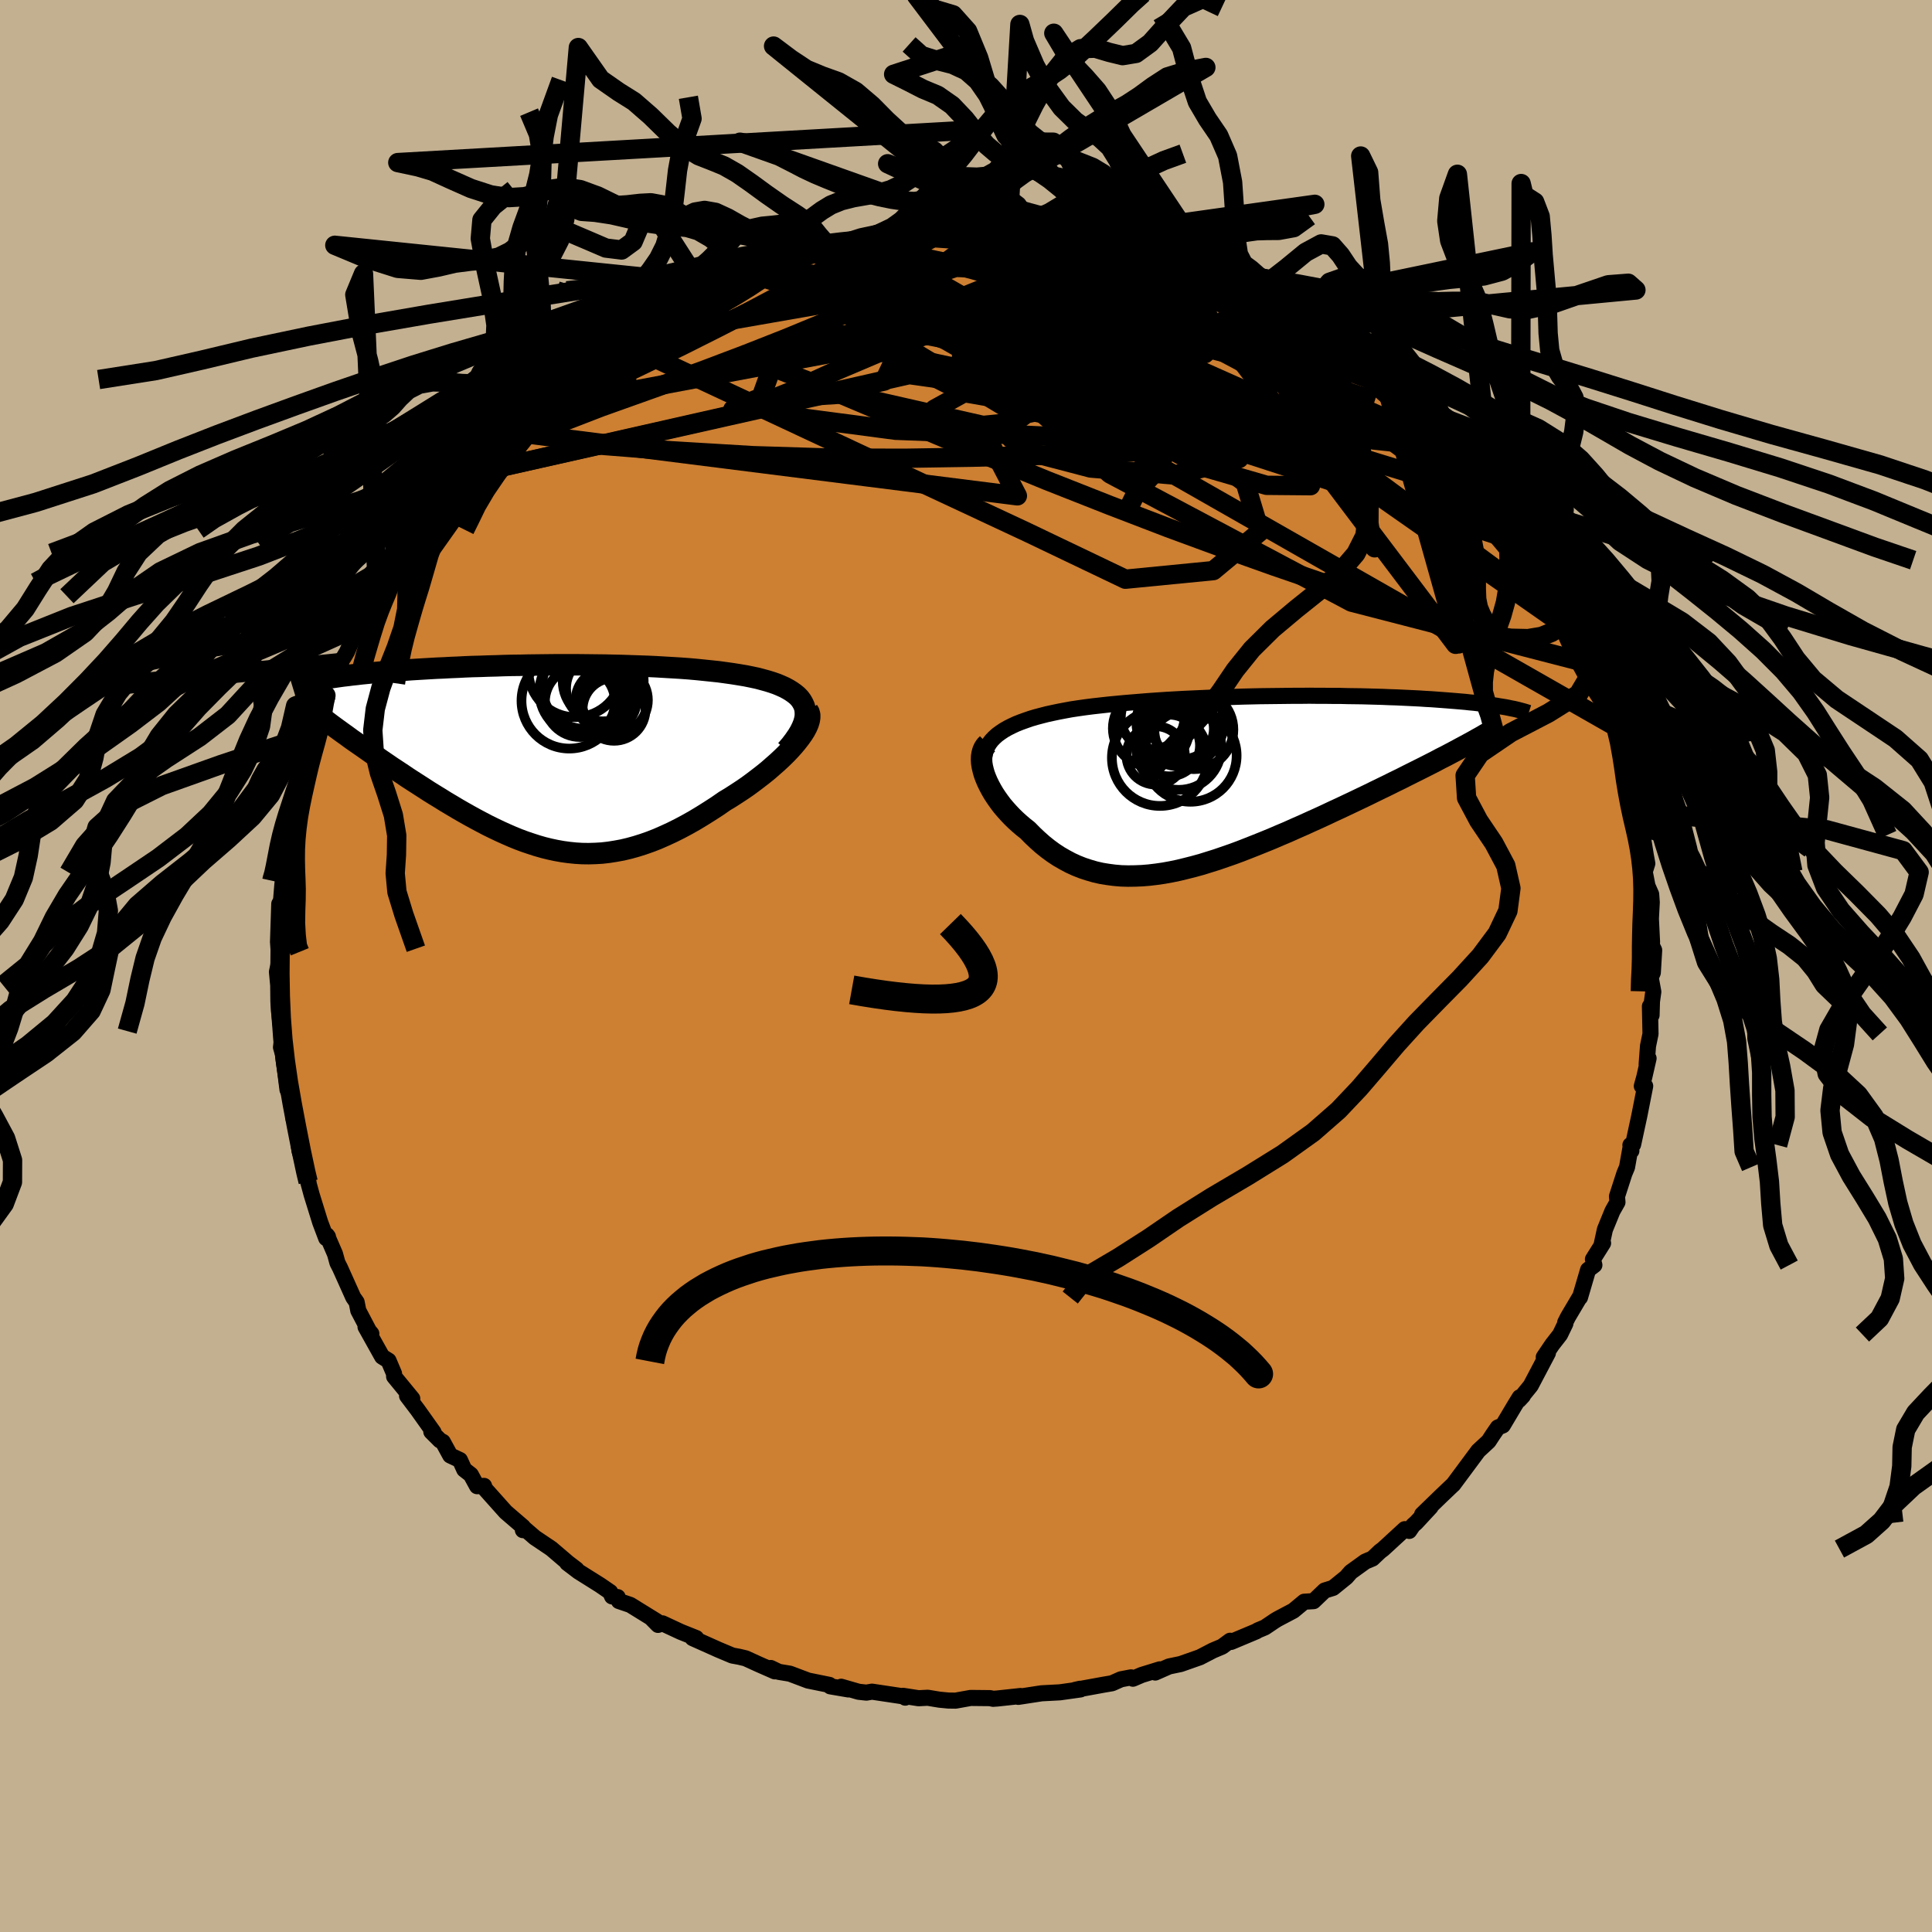 <svg xmlns="http://www.w3.org/2000/svg" width="500" height="500" viewBox="-100 -100 200 200"><defs><clipPath id="c"><path d="m25.79-4.93-.08-.31-.13-.29-.16-.28-.2-.27-.24-.25-.28-.23-.31-.22-.34-.21-.37-.2-.4-.18-.43-.18-.46-.16-.48-.15L21.4-8l-.52-.14-.61-.13-.64-.13-.66-.11-.69-.11-.71-.1-.73-.1-.76-.08-.77-.08-.79-.08-.8-.07-.82-.06-.83-.05-.85-.05-.85-.05-.87-.04-.87-.03-.88-.03-.88-.03-.89-.02-.89-.02-.89-.01-.9-.01-.89-.01H-.24l-.88.01-.87.01-.86.01-.86.02-.84.01-.84.02-.82.03-.82.02-.8.03-.79.02-.77.03-.76.04-.74.03-.73.04-.72.03-.7.04-.68.04-.67.04-.65.04-.63.05-.62.04-.59.05-.59.04-.56.05-.55.05-.54.05-.52.05-.51.05-.49.06-.48.05-.46.06-.45.05-.43.06-.42.06-.41.06-.39.06-.38.06-.36.06 1.95 5.24.4.29.42.3.42.31.44.31.45.31.46.32.47.33.47.33.49.33.49.34.5.34.51.35.52.34.53.35.53.36.54.35.56.36.56.36.57.37.58.36.59.36.59.37.61.36.6.36.61.35.62.35.62.34.62.33.63.33.63.31.63.3.64.29.64.28.64.26.64.24.65.22.65.21.66.19.65.16.66.14.67.12.66.09.68.07.67.04.68.01.69-.02.69-.04.7-.08.7-.11.71-.13.72-.17.72-.2.73-.23.74-.26.74-.29.75-.33.76-.35.76-.38.77-.41.78-.44.78-.47.78-.49.79-.51.78-.54.6-.36.59-.38.58-.38.57-.39.56-.41.54-.41.53-.41.52-.42.49-.43.48-.42.46-.43.43-.42.41-.43.37-.41.35-.42"/></clipPath><clipPath id="b"><path d="m-24.34-5.14.36-.24.4-.23.42-.21.45-.21.48-.19.5-.18.52-.18.54-.16.57-.15.58-.15.6-.13.62-.13.63-.12.65-.12.66-.1.77-.11.78-.1.8-.09.81-.09.83-.08.84-.08.85-.07.85-.07.87-.07.87-.06.88-.06.88-.05.89-.05.89-.04.89-.04.89-.04.89-.03.89-.03.89-.03.88-.03.88-.02.87-.02.87-.01.86-.01.86-.01.84-.01h.84l.83-.01.81.01h.81l.79.01h.78l.77.02.76.01.74.01.72.02.72.02.69.02.69.03.66.02.66.03.63.03.62.03.6.03.59.04.57.03.55.04.54.04.52.04.51.04.49.04.47.04.47.04.44.05.44.04.42.05.41.05.39.05.38.05.36.05.35.05.34.06.32.05.31.05-5.18 4.51-.51.27-.51.27-.54.27-.54.29-.57.29-.57.29-.6.3-.6.3-.62.31-.63.32-.64.31-.66.33-.66.32-.68.33-.69.34-.71.34-.71.34-.74.35-.74.35-.76.35-.76.36-.78.36-.78.35-.79.36-.8.35-.8.36-.81.34-.81.35-.81.33-.82.33-.81.32-.82.32-.81.3-.81.28-.81.28-.8.25-.8.25-.8.22-.79.2-.78.19-.77.16-.77.14-.76.11-.75.09-.73.06-.73.03-.72.01-.71-.02-.7-.06-.69-.09-.67-.11-.66-.15-.65-.19-.64-.21-.63-.25-.61-.28-.6-.32-.59-.34-.58-.38-.56-.41-.55-.44-.53-.47-.52-.49-.51-.52-.42-.33-.41-.35-.4-.36-.38-.37-.36-.38-.35-.39-.33-.39-.3-.4-.29-.41-.27-.41-.24-.41-.22-.41-.2-.41-.17-.4-.15-.4"/></clipPath><linearGradient id="d" x1="0%" x2="100%" y1="0%" y2="0%"><stop offset="0%" style="stop-color:[object Object];stop-opacity:1"/><stop offset="40.1%" style="stop-color:undefined;stop-opacity:1"/><stop offset="100%" style="stop-color:[object Object];stop-opacity:1"/></linearGradient><filter id="a"><feTurbulence baseFrequency=".05" numOctaves="3" result="noise" type="noise"/><feDisplacementMap in="SourceGraphic" in2="noise" scale="2"/></filter></defs><rect width="100%" height="100%" x="-100" y="-100" fill="#C3B091"/><path fill="#CD7F32" stroke="#000" stroke-linejoin="round" stroke-width="1.667" d="m71.1.68-.22.52.27 1.47-.14 1.01-.04 1.41-.17-.92.06 2.86-.26 1.26-.14 1.89.2-.62-.45 1.97-.25.9h.35l-.61 3.09-.64 2.96-.28.06.1.59-.05-.55-.4 2.25-.27.64-.77 2.38.05.6-.52.92-.78 1.91-.33 1.51.14-.1-1.05 1.67.15.6-.65.49-.84 2.86-.05.01-1.19 2.01-.29.57.02.11-.55 1.14-.81 1.04-.88 1.3.43-.43-1.78 3.38-1.21 1.49.4-.43-.33.15-.5.81-1.25 2.1-.51.21-.51.74-.45.69-1.07.99-.55.74-2.04 2.75-.02.01-1.26 1.2-1.94 1.88.88-.77-1.51 1.63-.32.28-.39.57-.46-.18-2.24 2.06-.33.25-.77.73-.74.31-1.51 1.09-.46.53L38 64.38l-.87.27-1.15 1.1-.97.06-1.12.93-1.63.86-.28.17-1.04.7-.74.31-.13.09-2.62 1.1-.11-.12-.83.61-.95.4-1.35.7-1.99.7-1.2.25-1.43.63.48-.33-1.88.58-.91.39-.19-.14-1.05.2-.92.41-.88.15-2.96.54.52-.12.05.07-2.14.3-1.89.1-2.41.37.24-.09-2.42.26-.42.03-.32-.07-2.01-.02-1.56.28-.74-.01-.93-.09-1.21-.2-.95.05-1.61-.25.23.19-.04-.11-3.4-.51-.58.1-.81-.09-1.8-.52.74.28-1.87-.32-.09-.15-2.21-.45-1.88-.71-1.15-.19-.83-.4.42.35-1.64-.72-1.38-.63-.67-.16-.71-.13-1.45-.61-2.66-1.19.37-.01-1.6-.64-1.89-.88-.46.16-.74-.75.62.38-2.75-1.7-1.18-.4-.13-.41-.58-.07-.19-.45-1.05-.72-2.23-1.4-1.17-.89.96.66-.88-.67-1.72-1.47-1.71-1.15-1.23-1.06-.01.29.01-.34-1.79-1.54-2.17-2.43-.07-.27-.72.03-.65-1.19-.68-.53-.45-.99-1-.47-.77-1.41-.29-.15-.9-.9.23.05-1.65-2.32-1.09-1.44.54.29-1.88-2.29-.01-.31-.57-1.34-.66-.41-1.72-3.08.6.7-.14-.09-1.21-2.3-.17-.87-.35-.5-1.37-3.05-.27-.53-.25-.91-.84-1.94.11.15-.18.16-.62-1.64-.89-2.87-.36-1.33-.15-.87.2.99-.66-2.41-.28-.91-.33-2.73-.04-.25-.25-.33-.24-2.32-.39-.71-.19-1.54-.29-2.18-.19-.66.14-1.22-.06 1.13-.04-1.59-.26-2.16-.05-.92-.02-1.67-.13-1.38.14-.65.14-1.48-.12-.27-.05-.7.13-3.94.16 1.94.37-4.18-.06-.05-.13-.67.24-.28.01-1.74.36-1.68.32-.8-.08-1.03.04-.7.45-1.54.82-2.71-.25-.24.14.58.47-2.01.67-1.82.37-.58-.11-1.51 1.03-2.69.01.13.16-.24 1.06-2.5.19-.65.42-.53.35-.59.76-1.73.76-1.36.12-.67 1.64-3.07.26-.36-.9 1.43.49-1.17 2.02-3.29-.17.6 1.85-3.02-.78 1.38 2.02-2.95-.48.69-.05-.03 1.57-1.98 2.05-2.51.11.21.5-1.17.21-.25.15-.08 2.82-2.73.78-.97.06.11-.36-.11.92-.62 1.22-1.16 1.92-1.61-.75.63 2.4-2.4 1.24-1.02.52.23-.36-.35 1.67-1.19 2.26-1.5-1.92 1.39 2.98-1.8 2.15-1.54-.78.46 1.43-.67-.35.07 2.95-1.52 1.46-.9.54-.01.24-.05 1.63-1.02.84-.47-.55.62 3.08-1.56-1.28.54 2.91-.99-.68.16 2.21-.56.81-.31-.09-.19 1.35-.41 2.92-.52.87-.53-.64.09 1.3-.23 1.28-.04.5-.22 1.23-.23 3.26-.56.6.24 1.65-.45-.42.26 1.45-.31.83.26 1.33-.37 1.65-.1 2.52.1-.29.13-.1-.06 2.33.15h.74l-.03.19 1.57-.05 1.23.12 2.04.37 1.14-.05 1.09.4 1.88.01.32.1 1.07.35 1.39.27-.74-.17 2.79 1.04 1.44-.02-1.14-.26 2.34.96 2.71.67.66.22.76.28 1.93 1.2-.86-.73 2.21 1.14-.68-.31 1.49.5 1.95.96.36.27 1.46 1 .03.04 1.42.54.14.36 3 1.7.22-.04.56.75 1.19.61.04.23.93.43.75.73 1.85 1.5.48.34.31.48 2.32 1.84-.23-.6.13.53 2.2 2.16.25.3.93 1.11 1.19.41 1.05 1.15.05.66.29-.04 1.56 1.8 1.02 1.33.07.28 1.4 1.67-.68-1.06 2.22 3.36.68 1.05.32.26.73 1.25-.41.09 1.1.77.79 1.62-.2-.07 1.26 2.05-.44-.64 2.03 3.99.11.05-.43-.86.94 1.87.82 1.97 1.06 2.47.71 1.41-.32.01.65 1.2-.22-.66.69 2.06-.03-.11.52 1.77.36 2.28.33.79-.11-.28.68 2.16.43 2.16.63 2.43-.34-.89.29.86.34 2.12.16.87-.27.85.29 1.48.38.86.06.83-.09 1.69.12 2.43-.13.11.35.72L71.1.68l-.22.52" filter="url(#a)"/><path fill="#fff" d="m-24.34-5.14.36-.24.4-.23.42-.21.45-.21.48-.19.5-.18.52-.18.54-.16.57-.15.58-.15.6-.13.62-.13.63-.12.65-.12.66-.1.77-.11.78-.1.8-.09.81-.09.83-.08.84-.08.85-.07.85-.07.87-.07.87-.06.88-.06.88-.05.89-.05.89-.04.89-.04.89-.04.89-.03.89-.03.89-.03.88-.03.88-.02.87-.02.87-.01.86-.01.86-.01.84-.01h.84l.83-.01.81.01h.81l.79.01h.78l.77.02.76.01.74.01.72.02.72.02.69.02.69.03.66.02.66.03.63.03.62.03.6.03.59.04.57.03.55.04.54.04.52.04.51.04.49.04.47.04.47.04.44.05.44.04.42.05.41.05.39.05.38.05.36.05.35.05.34.06.32.05.31.05-5.18 4.51-.51.27-.51.27-.54.27-.54.29-.57.29-.57.29-.6.3-.6.3-.62.31-.63.32-.64.31-.66.33-.66.32-.68.33-.69.34-.71.34-.71.34-.74.35-.74.35-.76.35-.76.36-.78.36-.78.35-.79.36-.8.35-.8.36-.81.34-.81.35-.81.33-.82.33-.81.32-.82.32-.81.3-.81.28-.81.28-.8.25-.8.25-.8.22-.79.2-.78.19-.77.16-.77.14-.76.11-.75.09-.73.06-.73.03-.72.01-.71-.02-.7-.06-.69-.09-.67-.11-.66-.15-.65-.19-.64-.21-.63-.25-.61-.28-.6-.32-.59-.34-.58-.38-.56-.41-.55-.44-.53-.47-.52-.49-.51-.52-.42-.33-.41-.35-.4-.36-.38-.37-.36-.38-.35-.39-.33-.39-.3-.4-.29-.41-.27-.41-.24-.41-.22-.41-.2-.41-.17-.4-.15-.4" filter="url(#a)" transform="translate(27.91 -19.03)"/><path fill="#fff" d="m25.79-4.93-.08-.31-.13-.29-.16-.28-.2-.27-.24-.25-.28-.23-.31-.22-.34-.21-.37-.2-.4-.18-.43-.18-.46-.16-.48-.15L21.4-8l-.52-.14-.61-.13-.64-.13-.66-.11-.69-.11-.71-.1-.73-.1-.76-.08-.77-.08-.79-.08-.8-.07-.82-.06-.83-.05-.85-.05-.85-.05-.87-.04-.87-.03-.88-.03-.88-.03-.89-.02-.89-.02-.89-.01-.9-.01-.89-.01H-.24l-.88.01-.87.01-.86.01-.86.02-.84.01-.84.02-.82.03-.82.02-.8.03-.79.02-.77.03-.76.04-.74.03-.73.04-.72.03-.7.04-.68.04-.67.04-.65.04-.63.05-.62.04-.59.05-.59.04-.56.05-.55.05-.54.05-.52.05-.51.05-.49.06-.48.05-.46.06-.45.05-.43.06-.42.06-.41.06-.39.06-.38.06-.36.06 1.95 5.24.4.29.42.3.42.31.44.31.45.31.46.32.47.33.47.33.49.33.49.34.5.34.51.35.52.34.53.35.53.36.54.35.56.36.56.36.57.37.58.36.59.36.59.37.61.36.6.36.61.35.62.35.62.34.62.33.63.33.63.31.63.3.64.29.64.28.64.26.64.24.65.22.65.21.66.19.65.16.66.14.67.12.66.09.68.07.67.04.68.01.69-.02.69-.04.7-.08.7-.11.71-.13.72-.17.72-.2.73-.23.74-.26.74-.29.75-.33.76-.35.76-.38.77-.41.78-.44.78-.47.78-.49.79-.51.78-.54.6-.36.59-.38.58-.38.57-.39.56-.41.54-.41.53-.41.52-.42.49-.43.48-.42.46-.43.43-.42.41-.43.37-.41.35-.42" filter="url(#a)" transform="translate(-42.45 -21.64)"/><g fill="none" stroke="#000" transform="translate(27.91 -19.03)"><path stroke-linejoin="round" stroke-width="1.667" d="m-26.02-1.9-.02-.4.03-.38.07-.37.11-.35.16-.33.19-.31.23-.3.27-.28.3-.27.34-.25.36-.24.4-.23.42-.21.45-.21.48-.19.5-.18.52-.18.54-.16.57-.15.58-.15.6-.13.62-.13.63-.12.65-.12.66-.1.77-.11.78-.1.8-.09.81-.09.83-.08.84-.08.85-.07.85-.07.87-.07.87-.06.88-.06.88-.05.89-.05.89-.04.89-.04.89-.04.89-.03.89-.03.89-.03.88-.03.88-.02.87-.02.87-.01.86-.01.86-.01.84-.01h.84l.83-.01.81.01h.81l.79.01h.78l.77.02.76.01.74.01.72.02.72.02.69.02.69.03.66.02.66.03.63.03.62.03.6.03.59.04.57.03.55.04.54.04.52.04.51.04.49.04.47.04.47.04.44.05.44.04.42.05.41.05.39.05.38.05.36.05.35.05.34.06.32.05.31.05.3.06.28.06.27.05.26.06.24.06.23.06.22.06.21.06.19.06.19.06" filter="url(#a)"/><path stroke-linejoin="round" stroke-width="2.222" d="m-25.68-3.97-.2.2-.16.24-.12.27-.08.29-.05.31-.01.34.02.35.06.37.09.38.11.39.15.4.17.4.2.41.22.41.24.41.27.41.29.41.3.4.33.39.35.39.36.38.38.37.4.36.41.35.42.33.51.52.52.49.53.47.55.44.56.41.58.38.59.34.6.32.61.28.63.25.64.21.65.19.66.15.67.11.69.09.7.06.71.02.72-.01.73-.03.73-.06.75-.09.76-.11.77-.14.77-.16.78-.19.79-.2.8-.22.8-.25.8-.25.81-.28.81-.28.81-.3.82-.32.81-.32.82-.33.81-.33.81-.35.81-.34.8-.36.8-.35.79-.36.78-.35.78-.36.76-.36.76-.35.74-.35.74-.35.71-.34.71-.34.69-.34.68-.33.66-.32.66-.33.64-.31.63-.32.62-.31.6-.3.6-.3.57-.29.57-.29.54-.29.54-.27.51-.27.51-.27.48-.26.47-.25.46-.25.44-.24.42-.24.4-.22.39-.23.38-.22.36-.21.34-.21" filter="url(#a)"/><circle cx="-5.746" cy="-6.153" r="4.522" clip-path="url(#b)" filter="url(#a)"/><circle cx="-8.746" cy="-5.573" r="3.962" clip-path="url(#b)" filter="url(#a)"/><circle cx="-5.891" cy="-3.618" r="4.414" clip-path="url(#b)" filter="url(#a)"/><circle cx="-4.321" cy="-5.438" r="4.09" clip-path="url(#b)" filter="url(#a)"/><circle cx="-7.831" cy="-2.513" r="4.974" clip-path="url(#b)" filter="url(#a)"/><circle cx="-8.586" cy="-6.713" r="3.294" clip-path="url(#b)" filter="url(#a)"/><circle cx="-6.881" cy="-3.798" r="3.192" clip-path="url(#b)" filter="url(#a)"/><circle cx="-8.276" cy="-2.773" r="3.022" clip-path="url(#b)" filter="url(#a)"/><circle cx="-4.671" cy="-2.748" r="4.776" clip-path="url(#b)" filter="url(#a)"/><circle cx="-5.386" cy="-5.538" r="3.132" clip-path="url(#b)" filter="url(#a)"/></g><g fill="none" stroke="#000" transform="translate(-42.45 -21.64)"><path stroke-linejoin="round" stroke-width="2.222" d="m23.85-.71.45-.52.38-.5.33-.48.27-.45.21-.43.16-.4.11-.39.06-.37v-.35l-.03-.33-.08-.31-.13-.29-.16-.28-.2-.27-.24-.25-.28-.23-.31-.22-.34-.21-.37-.2-.4-.18-.43-.18-.46-.16-.48-.15L21.4-8l-.52-.14-.61-.13-.64-.13-.66-.11-.69-.11-.71-.1-.73-.1-.76-.08-.77-.08-.79-.08-.8-.07-.82-.06-.83-.05-.85-.05-.85-.05-.87-.04-.87-.03-.88-.03-.88-.03-.89-.02-.89-.02-.89-.01-.9-.01-.89-.01H-.24l-.88.01-.87.01-.86.01-.86.02-.84.01-.84.02-.82.03-.82.02-.8.03-.79.02-.77.03-.76.04-.74.03-.73.04-.72.03-.7.04-.68.04-.67.04-.65.04-.63.05-.62.04-.59.05-.59.04-.56.05-.55.05-.54.05-.52.05-.51.05-.49.06-.48.05-.46.06-.45.05-.43.06-.42.06-.41.06-.39.06-.38.06-.36.06-.35.07-.33.06-.32.07-.31.06-.29.07-.28.07-.27.06-.25.07-.24.07-.23.07" filter="url(#a)"/><path stroke-linejoin="round" stroke-width="2.222" d="m26.07-4.83.13.22.07.26v.28l-.05.3-.1.33-.15.35-.19.36-.24.38-.28.39-.31.4-.35.42-.37.41-.41.43-.43.42-.46.43-.48.42-.49.43-.52.42-.53.41-.54.41-.56.41-.57.39-.58.38-.59.38-.6.36-.78.54-.79.51-.78.49-.78.47-.78.44-.77.41-.76.38-.76.35-.75.33-.74.29-.74.26-.73.23-.72.2-.72.17-.71.13-.7.11-.7.08-.69.04-.69.02L2.7 10l-.67-.04-.68-.07-.66-.09-.67-.12-.66-.14-.65-.16-.66-.19-.65-.21-.65-.22-.64-.24-.64-.26-.64-.28-.64-.29-.63-.3-.63-.31-.63-.33-.62-.33-.62-.34-.62-.35-.61-.35-.6-.36-.61-.36-.59-.37-.59-.36-.58-.36-.57-.37-.56-.36-.56-.36-.54-.35-.53-.36-.53-.35-.52-.34-.51-.35-.5-.34-.49-.34-.49-.33-.47-.33-.47-.33-.46-.32-.45-.31-.44-.31-.42-.31-.42-.3-.4-.29-.4-.29-.38-.28-.37-.28-.36-.27-.35-.26-.33-.26-.32-.26-.32-.24-.3-.24-.29-.24" filter="url(#a)"/><circle cx="2.002" cy="-8.979" r="4.858" clip-path="url(#c)" filter="url(#a)"/><circle cx="6.017" cy="-4.929" r="3.256" clip-path="url(#c)" filter="url(#a)"/><circle cx="5.202" cy="-5.889" r="3.162" clip-path="url(#c)" filter="url(#a)"/><circle cx="2.812" cy="-6.749" r="4.528" clip-path="url(#c)" filter="url(#a)"/><circle cx="2.487" cy="-5.694" r="3.63" clip-path="url(#c)" filter="url(#a)"/><circle cx="4.542" cy="-7.109" r="3.492" clip-path="url(#c)" filter="url(#a)"/><circle cx="1.382" cy="-5.814" r="4.946" clip-path="url(#c)" filter="url(#a)"/><circle cx="2.937" cy="-7.289" r="4.378" clip-path="url(#c)" filter="url(#a)"/><circle cx="6.082" cy="-5.889" r="3.438" clip-path="url(#c)" filter="url(#a)"/><circle cx="4.892" cy="-7.879" r="4.194" clip-path="url(#c)" filter="url(#a)"/></g><g fill="none" stroke="url(#d)" stroke-linejoin="round" stroke-width="2"><path d="m-15.76-73.82.46-.31.34-.12.48-.06.56-.01.59.02.51.08.32.18.01.29-.36.42-.73.56-1.08.7-1.41.83-1.74 1-2.13 1.17-2.6 1.38-3.14 1.61-3.68 1.85-4.23 2.06-4.7 2.25-5.04 2.31m77.63-8.68 2.04 1.18 1.25.84 1.05.83 1.06.89 1.13.98 1.23 1.07 1.28 1.13 1.3 1.14 1.24 1.09 1.16 1.01 1.02.89.88.76.72.61.54.46.36.27.17.08-.05-.15-.42-.42m1.55 1.59 1.22 1.46.78 1.01.51.74.36.59.25.51.1.41-.1.22-.37-.04-.66-.34-.95-.62-1.23-.89-1.51-1.14-1.8-1.4-2.12-1.68-2.48-1.99-2.86-2.33-3.24-2.71-3.57-3.1-3.81-3.4" filter="url(#a)"/><path d="m45.85-57.79 1.41 1.46.65.82.26.55-.07.39-.44.25-.81.13-1.15.03-1.54-.08-1.95-.21-2.4-.36-2.88-.53-3.36-.71-3.82-.89-4.31-1.11-4.84-1.36-5.43-1.61-6.08-1.84-6.75-2.04-7.32-2.24-7.68-2.5m-1.57-4.85 1.29.01 1.82.13 2.48.29 2.92.47 3.17.67 3.32.85 3.49 1.01 3.71 1.13 3.97 1.22 4.21 1.31 4.39 1.41 4.48 1.48 4.44 1.55 4.37 1.57 4.31 1.52 4.18 1.35" filter="url(#a)"/><path d="m43.63-59.56 1.4 1.04.65.54.53.57.5.6.4.53.24.4.02.24-.24.09-.51-.07-.79-.21-1.08-.37-1.37-.53-1.68-.72-2.01-.93-2.33-1.15-2.68-1.37-3.06-1.63-3.49-1.91-3.98-2.23-4.51-2.55-5.04-2.83m-18.45-3.49 1.35-.23 1.26-.04.86.09.47.17.17.24-.04.31-.24.38-.43.47-.63.56-.87.65-1.13.76-1.48.86-1.88 1-2.34 1.12-2.82 1.28-3.31 1.42-3.76 1.55-4.19 1.65-4.55 1.72-4.93 1.78-5.44 1.94-6.31 2.44" filter="url(#a)"/><path d="m43.32-60.04.62.71.45.67.03.59-.32.6-.63.63-.98.6-1.38.55-1.82.47-2.3.41-2.77.37-3.24.33-3.72.3-4.22.28-4.75.25-5.3.23-5.87.21-6.45.17-7.03.11-7.58-.02-8.09-.25-8.5-.51-8.94-.7" filter="url(#a)"/><path d="m61.67-37.64.11.52.2.99-.15.66-.48.48-.75.46-1.03.41-1.39.23-1.8-.04-2.24-.37-2.68-.68-3.11-.94-3.52-1.12-3.93-1.3-4.34-1.45-4.75-1.63-5.19-1.85-5.63-2.07-6.07-2.33-6.54-2.58-7.02-2.88-7.56-3.2-8.21-3.47-9.12-3.53m1.25-8.66.5.04 1.79.05 2.48.16 3.11.32 3.72.46 4.21.62 4.56.77 4.83.92 5.09 1.04 5.38 1.11 5.7 1.19 5.98 1.26 6.14 1.33 6.06 1.33" filter="url(#a)"/><path d="m60.61-39.62.18.47.47.9.52 1.01.47.93.38.78.29.64.2.55.1.42-.04.21-.23-.13-.47-.52-.69-.94-.93-1.33-1.14-1.65-1.34-1.95-1.56-2.25L55-45.1l-2.15-3.07-2.39-3.58m-74.37-19.79-.1.1.74-.22.84-.27.79-.25.71-.21.63-.17.51-.11.35-.02.12.08-.14.21-.39.34-.64.47-.88.61-1.12.74-1.41.87-1.77 1.04-2.2 1.21-2.7 1.43-3.22 1.69-3.71 1.95-4.12 2.15m27.39-14.59 1.1-.11 1.28-.19 1.57-.23 1.65-.21 1.5-.17 1.25-.13.98-.09.74-.07.54-.04.33-.02h.08l-.25.04-.7.07-1.31.11-2.14.18" filter="url(#a)"/><path d="m-7.36-75.3 1.18-.2 1.16.01 1.52.09 1.88.13 2.16.15 2.28.19 2.3.24 2.22.27 2.13.3 2.04.29 1.89.26 1.66.19 1.34.12.95.02.74-.05m33.72 21.25 1.21 1.45.75 1 .48.71.3.55.15.46-.01.33-.25.14-.52-.13-.82-.42-1.13-.71-1.43-.98-1.73-1.23-2.03-1.48-2.32-1.74-2.64-2.02-3.02-2.37-3.46-2.8-4.02-3.26-4.71-3.71" filter="url(#a)"/><path d="m18.38-73.39 2.2.79 1.77.58 1.33.46.99.38.76.32.56.27.43.21.32.19.21.17.05.13-.13.09-.38.01-.65-.06-.96-.15-1.31-.25-1.68-.36-2.13-.49-2.59-.64-3.01-.79-3.34-.93-3.5-1.06m-41.07 7.82.62-.39 1.35-.73 1.27-.65.99-.48.73-.36.51-.24.27-.11v.03l-.29.19-.59.36-.94.54-1.41.81-2.02 1.14-2.51 1.34M62.94-35.1 31.18-58.55l-19.33-8.62-7.72-2.54-2.37-.41-1.63.66-2.51 1.38-3.55 1.57-4.11 1.14-3.56.47-1.34.12 2.52.5 6.98 1.4 10.01 2.15 9.34 1.78 3.68-.02-5.42-2.4-12.8-3.49-10.99-2.05 6.41.56 43.29 2.47" filter="url(#a)"/><path d="m-52.92-50.56 44.45-9.99 2.66-5.62-1.9-1.12 4.35 2.04 10.17 3.48 10.78 3.01 6.47.98.43-1.6-4.19-3.51-6.09-4.07-5.86-3.34-4.94-1.86-4.48-.16-4.51 1.52-3.55 3.03.56 4.15 8.43 4.27 14.66 2.54 3.96-2.39-41.44-12.63" filter="url(#a)"/><path d="m-46.51-57.33 43.01-8.06 22.39-.09 11.17 2.82 6.7 4.3 3.27 3.5-1.14 1.11-5.59-1.05-8.31-1.82-8.44-1.24-6.49-.1-3.83.8-1.64 1.22.09 1.35 2.38 1.51 5.84 1.53 8.72.73 6.65-1.71-3.26-5.51-13.95-8.93 2.51-7.63" filter="url(#a)"/><path d="m-20.75-72.39 33.39 5.58-.33-.35H5.58l-5.02.62-2.85.66-2.51.79-3.69 1.37-4.8 2.04-4.89 2.23-4 1.6-1.96.25 2.35-1.03 9.2-.59 14.09 3.2 3.82 7.35-53.61-6.77" filter="url(#a)"/><path d="M27.45-69.96 3.03-65.45l6.94 4.95 7.55 5.01 6.83 3.77 6.77 1.96 4.54.04-.11-1.4-5.71-1.84-10.61-1.36-13.41-.64-13.12-.5-9.62-1.27-4.16-2.5 1.18-3.27 5.12-2.7 8.39-.54 12.46 2.42 14.67 4.16 3.24.69-39.74-15.35" filter="url(#a)"/><path d="m-37.61-64.54 28.7-5.01 6.76-.77-.27.77-1.85 1.61.52 2.21L.4-63.36l6.59 2.16 6.94 1.86 5.68 1.71 3.61 1.76 1.5 1.75-.02 1.38-.57.56-.22-.44.47-1 .57-.84-.7-.39-3.47-.65-6.04-1.8-4.11-1.32 8.29 6.28 48.35 27.57" filter="url(#a)"/><path d="m-2.52-75.91-9.74 5.48 14.89 4.96 15.33 3.87 6.02.57-1.91-1.82-4.96-2.14-4.52-1.33-3.29-.7-3.05-.73-4.04-.99-5.19-.65-4.51.95.35 3.82 10.92 6.59 22.86 4.7 7.66-12.96" filter="url(#a)"/><path d="M58.08-43.61 7.78-59.95-1.03-65l7.02-2.09 9.26-.33 7.13 1.2 3.42 1.75-1.07 1.08-5.06-.21-7.04-1.21-6.2-1.28-2.93-.36 1.43 1.12 5.34 2.57 7.59 3.4 7.66 3.29 5.91 2.29 3.36.9 1.13-.31-.12-1.09.1-1.51 1.92-1.38 1.81-1.88-13.71-11.74" filter="url(#a)"/><path d="m4.3-75.5 29.3 15.69 6.9 8.1-8.48-.71-13.34-5.15-10.97-4.87-5.85-2.34-.4.32 4.44 2.2 7.8 3.33 8.69 4.12 6.52 4.8 1.52 5.06-4.83 4.02-9.1.89-10.1-4.83-42.95-20.08" filter="url(#a)"/><path d="m14.64-74.25-6.55 7.22 15.22 7 10.48 4.41 2.53 1.58-2.54-.38-4.21-1.44-3.97-2.08-3.25-2.58-2.78-2.8-2.71-2.59-2.87-2.02-3.1-1.36-3.15-.88-2.69-.66-1.54-.62.07-.58 1.3-.44 1.41-.21.49.11-.27.38-.18.22v-.89l8.96-1.29m-68.21 23.59 47.05-10.66 13.38 1.88-2.24 3.03-6.32.63-3.21-.76.98-1.2 2.97-1.64 2.83-2.15 1.83-2.22.82-1.59-.08-.37-.91.97-1.51 1.84-1.61 1.77-1.17.61-.49-1.09.18-2.03 1.07-.68 3.5 3.63 10.75 9.64 25 13.28 24.8 6.41" filter="url(#a)"/><path d="m5.87-75.55 11.92 4.81.43.91 1.11 1.11 2.03 1.44 1.14.94-.56.05-1.54-.31-1.3.28-.41 1.56.17 2.78-.25 3.12-1.76 2.23-3.55.4-4.38-1.53-3.45-2.73-1.33-2.94.22-2.67.14-2.46.18-1.8 4.61 1.13 16.8 8.9 37.28 26.09" filter="url(#a)"/><path d="m1.65-75.91-.05.32.48.59.77.72.84.66.91.48 1 .32 1.1.23 1.18.2 1.2.22 1.17.25 1.09.31.99.38.87.45.78.57.74.67.82.76 1.09.84 1.34.63" filter="url(#a)"/><path d="m-.87-76.01 1.52.24.73.4.68.59.76.63.83.61.89.57.97.54 1.06.48 1.14.43 1.16.4 1.15.38 1.07.38.96.48.81.67.66.96.54 1.17.61 1.14 1.39 1.01-18.58-10.98 1.63-.51 1.27-.75.94-.79.87-.83.91-.88.99-.9 1.09-.86 1.22-.89 1.37-1.01 1.5-1.14 1.56-1.19 1.57-1.1 1.51-.93 1.42-.78 1.35-.75 1.3-.85 1.35-.99 1.51-.98 1.85-.57 2.14-.41L-4.68-75.8l.82-4.24 1.26-1.64 1.39-.11 1.26.09 1.09.04.99-.09 1.02-.57 1.14-1.46 1.3-2.41 1.47-2.96 1.58-2.81L10.26-94l1.6-.96 1.52-.05 1.44.43 1.39.34 1.39-.23 1.47-1.07 1.61-1.8 1.81-1.91 2.04-.91 1.96.92" filter="url(#a)"/><path d="m-11.22-74.98 2.24-.84 1.35-.64.97-.7.87-.85.91-.96 1.05-1.06 1.16-1.17 1.22-1.32 1.22-1.46L.93-85.5l1.1-1.45 1.08-1.28 1.09-1.04 1.15-.85 1.27-.74 1.44-.81 1.63-1.08 1.81-1.47 1.9-1.77 1.91-1.83 1.8-1.77 1.2-1.08" filter="url(#a)"/><path d="m-12.95-74.53.79-.43 1.34-.43 1.47-.31 1.33-.29 1.09-.36.94-.47.9-.54.98-.53 1.11-.47 1.23-.47 1.26-.54 1.12-.7.89-.83.83-.75 1.55-.11-.76 15.99-1.24-.52-.65-1.23-.75-1.08-.98-.8-1.13-.65-1.14-.64-1.06-.7-.96-.65-.89-.38-.9.03-1.03.38-1.23.47-1.41.27-1.37-.27-1.33-2.99-1.28.04-1.01-1.16-.95-1.19-1.29-.91-1.56-1.01-1.62-1.13-1.56-1.14-1.46-1.02-1.37-.78-1.3-.53-1.33-.52-1.48-.91-1.69-1.45-1.79-1.75-1.72-1.5-1.61-1.01-1.85-1.29-2.31-3.29-1.32 14.96.62 1.6 1.04.4 1.41.1 1.71.26 1.75.4 1.6.39 1.36.2 1.14-.06.98-.32.89-.47.9-.43.99-.17 1.13.2 1.26.58 1.32.75 1.3.66 1.24.43 1.25.26 1.38.31 1.46.42 1.11.28.08.07-24.8-4.55 3.31.14 1.96-.13 1.33-.15 1.11-.06 1.15.21 1.24.53 1.32.76 1.34.79 1.28.63 1.19.33 1.08-.02.98-.26.95-.32 1-.22 1.14-.11 1.37-.16 1.7.03 1.99 2.47" filter="url(#a)"/><path d="m-19.94-72.7-.87.84-1.02.41-.96.27-.88.33-.84.4-.81.4-.8.37-.8.32-.8.34-.82.38-.88.46-.98.58-1.1.7-1.14.77-.97.7-.91.65 13.77-7.61.51-.67.56-1.29.91-1.14 1.06-.79 1.01-.64.9-.64.87-.64.95-.58 1.09-.44 1.23-.31 1.32-.23 1.32-.24 1.23-.36 1.11-.53 1.02-.67 1.04-.73 1.17-.75 1.36-.82 1.53-1.01 1.48-1.14.64-.58-60.38 3.42 2.11.45 1.49.44 1.88.86 2.1.93 2.04.66 1.86.29 1.63-.1 1.44-.36 1.34-.42 1.41-.19 1.6.24 1.82.67 1.94.95 1.89.95 1.67.72 1.42.38 1.2.14 1.11.11 1.16.34 1.3.75 1.44 1.19 1.47 1.27 1.29.71 1.46-.2m90.49 57.93 2.44.69.24 1.28.71 1.15 1.45.98 1.61.94 1.37 1.03 1.17 1.15 1.24 1.25L81.5-4.7l1.82 1.29 1.91 1.27 1.63 1.3L87.97.52l.89 1.43 1.5 1.44 1.34 1.37" filter="url(#a)"/><path d="m69.74-14.46.24-.27-.1-1.37-.23-1.56-.13-1.46.02-1.36.08-1.31.1-1.29.14-1.26.23-1.23.37-1.2.48-1.18.49-1.21.35-1.27.09-1.36-.13-1.51-.18-1.64-.04-1.72.19-1.66.25-1.52-.07-1.42-.6-1.41-.27-.67-93.3-28.65-1.84.16-1 .27-.88.29-.85.25-.86.21-.9.2-.97.21-1.09.19-1.22.17-1.3.14-1.31.09-1.25.01-1.25-.07-1.4-.13-1.59-.04-1.32.14.2-.65" filter="url(#a)"/><path d="m-26.99-69.98 1.79-.9 1-.43.9-.33.92-.31.93-.31.96-.31.99-.33 1.04-.32 1.06-.32 1.02-.3.95-.26.92-.22.93-.19 1.02-.19 1.17-.19 1.33-.2 1.41-.2 1.33-.16.96-.1.23.06-38.35 18.28 1.8-1.69 1.07-1.02.72-.76.65-.71.72-.72.81-.7.9-.66.94-.62.96-.6.95-.57.92-.55.94-.56 1.01-.6 1.05-.62 1.04-.59.96-.52.87-.5.86-.66.87-.74-38.9-4.01 3.31 1.38 3.19 1.01 2.41.2 1.84-.34 1.66-.39 1.64-.21 1.55-.14 1.38-.29 1.16-.57 1.03-.78 1.05-.79 1.17-.56 1.4-.15 1.62.36 1.81.77 1.84.79 1.63.2 1.19-.87.73-1.72.69-1.23 1.64 1.38 4.12 6.43" filter="url(#a)"/><path d="m-28.91-69.11-.34.26-.84.35-1.13.56-1.14.64-.99.63-.87.59-.83.62-.86.67-.92.7-.91.7-.88.69-.83.72-.71.73-.46.57-.3.11-24.71 7.09 2.28-1.66 1.79-1.19 1.25-.83.89-.77.77-.87.88-.83 1.15-.59 1.39-.25 1.54.04 1.53.13 1.46.05 1.33-.18 1.24-.41 1.17-.58 1.15-.62 1.17-.54 1.18-.39 1.18-.27 1.13-.25 1.03-.37.93-.54.98-.65 1.48-.69 2.33-.75-5.13 3.34 1.92-2.25 1.18-1.4.79-.91.63-.95.68-1.11.81-1.15.88-1.13.81-1.17.66-1.32.48-1.59.33-1.88.25-2.13.25-2.22.38-2.06.55-1.71.57-1.59-.38-2.21" filter="url(#a)"/><path d="m-22.28-71.99-1.69.58-.96.37-.85.36-.81.34-.8.37-.81.38-.87.43-.95.46-1.02.52-1.06.55-1.03.55-.96.53-.91.54-.94.57-1.01.63-.98.59-.78.45-1.16.73 15.17-6.59.02-.11-.76.25-.8.27-.8.29-.83.33-.89.37-.96.43-1.03.48-1.06.51-1.03.51-.99.49-.97.47-.99.47-1.05.49-1.05.49-1.02.53-.99.62-.91.73-.37.51" filter="url(#a)"/><path d="m-41.18-61.5-.51.7-1.13.78-1.15.84-1.06.84-.94.81-.82.77-.71.72-.62.73-.59.78-.59.85-.62.91-.62.93-.62.94-.62.94-.63.97-.63 1.02-.61 1.05-.56 1.02-.5.95-.45.85-.46.8-.5.83-.5.87-.15.42 13.83-19.53.9-.63.61-.46.63-.6.73-.72.82-.75.89-.75.93-.72.94-.7.93-.68.92-.69.94-.7.96-.72.99-.71.97-.66.94-.59.88-.53.82-.52.78-.57.75-.66.74-.73.78-.72.78-.58.22-.28m-22.42 18.05.47-1.92.27-1.63.68-1.28.65-1.28.39-1.47.14-1.76-.09-2.16-.25-2.58-.26-2.8-.05-2.69.26-2.4.36-2.21.06-2.26-.38-2.32-.97-2.3" filter="url(#a)"/><path d="m-59.06-29.27.14-.98.28-1.27.28-1.35.31-1.26.31-1.11.28-.98.27-.93.3-.98.33-1.05.33-1.13.33-1.14.32-1.11.37-1.02.45-.93.57-.88.63-.93.63-1.02.54-1.11.42-1.13.33-1.1.36-1.07.65-1.14 1.1-1.34 1.18-1.32" filter="url(#a)"/><path d="m-49.13-54.58-1.23-2.57.3-.31.61-.15.74-.47.78-.82.72-1.14.55-1.5.34-1.83.12-2.07.03-2.08.15-1.82.44-1.37.77-.95.95-.79.96-1.06.84-1.64.53-2.16-.66-1.88-6.94 24.61-.76-2.04-1.33-2.19-.25-1.19.67-.63 1.01-.64.98-.91.82-1.22.6-1.52.35-1.8.13-2.03.05-2.11.11-2.03.3-1.85.49-1.7.62-1.69.62-1.82.49-1.96.32-1.99.24-1.97.44-2.24 1.31-3.6" filter="url(#a)"/><path d="m-46.83-80.38-2.12 1.71-1.16 1.44-.17 1.93.49 2.73.7 3.21.43 3.02-.11 2.33-.62 1.53-.81 1.06-.52 1.08.05 1.4.49 1.64.31 1.57-.52 1.54-1.56 2.34m-.86 1.5-.92.38-1.47.91-1.12.94-.73.85-.6.74-.7.65-.88.65-1.01.69-1.05.78-1 .83-.87.79-.72.7-.62.66-.66.78-.84 1.01-1.13 1.05-1.63.75m15.95-13.16 1-.26.56-.66.76-.84.94-.8.95-.62.85-.52.74-.5.73-.56.8-.62.9-.66.99-.67 1.02-.68 1-.64.95-.58.92-.47.94-.37.97-.28.97-.17.96-.01 1.76-.32m-21.91 13.85-1.17 1.69-.65 1.01-.55 1.1-.48 1.23-.42 1.21-.35 1.04-.34.88-.36.85-.39.97-.41 1.12-.39 1.24-.37 1.24-.33 1.13-.25.96-.1.79.08.73" filter="url(#a)"/><path d="m-57.25-45.16-.11.12.3-.69.3-.82.37-.99.49-1.18.59-1.23.61-1.14.57-.99.58-.9.64-.89.76-1 .81-1.1.64-1.01.22-.67-.38-.42m-8.07 15.33-.18-.66.31-1.05-.24-1.47-.97-1.99-1.27-2.26-.94-2.19-.3-1.93.27-1.66.5-1.46.38-1.42.01-1.61-.47-2.18-.82-3.11-.62-3.76.9-2.17 1.42 32.21-.29.34-.24.11-.48.54-.79.87-1.03.96-1.22.88-1.39.74-1.59.56-1.82.42-2.09.29-2.29.24-2.37.27-2.33.38-2.39.51-2.64.61-2.92.64-2.7.79-1.51 1.56 26.19-2.66-1.56.48-.48 1.14-.26 1.1-.3 1.1-.42 1.15-.59 1.18-.75 1.13-.87 1.06-.88.95-.81.9-.69.92-.57 1.02-.52 1.15-.56 1.19-.7 1.05-.91.84-.76.77 10.22-13.74-.16.74-.25 1.41-.31 1.41-.34 1.3-.33 1.19-.29 1.09-.25 1.05-.24 1.06-.24 1.08-.23 1.12-.2 1.13-.15 1.12-.11 1.12-.06 1.09-.01 1.07.02 1.03.04 1.01.03 1.02-.01 1.08-.04 1.16-.02 1.25.07 1.28.13 1.14.24.59" filter="url(#a)"/><path d="m-67.19-23.94-.45.91-.46 1.16-.39 1.03-.33.91-.32.94-.35 1.05-.36 1.11-.37 1.13-.33 1.09-.29 1.08-.25 1.09-.21 1.09-.19.99-.17.79-.15.51-.05.23m139.98-12 2.84-.17 2.48.28 1.25 1.11.76 1.4.59 1.33.48 1.19.51 1.09.73 1.06 1.14 1.02 1.63 1.01 1.97 1 1.98 1.04 1.56 1.17.86 1.34.29 1.48.41 1.5 1.48 1.38 3.1 1.4L96.41.92m-26.6 1.7.03-1.19.06-1.15.03-1.14V-2l.02-1.16.03-1.2.05-1.21.04-1.18.01-1.15-.03-1.11-.08-1.09-.12-1.06-.16-1.04-.2-1.04-.24-1.07-.27-1.15-.26-1.23-.24-1.29-.21-1.28-.17-1.21-.19-1.22-.26-1.46-.41-1.73m-.66-1.95 2.7.57 2.98.19 1.79.75.92 1.1.6 1.2.69 1.2.93 1.22 1.13 1.26 1.24 1.22 1.3 1.09 1.43.95 1.51.92 1.39 1.03 1.01 1.12 1.2.87M66.58-26.83l.02.09-.16-.48-.3-.84-.46-1.17-.56-1.38-.57-1.39-.52-1.26-.47-1.09-.46-1-.49-1.02-.51-1.08-.5-1.07-.44-.98-.38-.92-.45-1.17-8.08-5.4.64.31.71.62.8.81.83.93.77.92.67.86.59.78.58.72.61.69.64.71.65.76.63.85.57.93.52 1 .46 1.03.45 1.06.5 1.11.6 1.2.72 1.32.79 1.34.74 1.17.59.85.49.85" filter="url(#a)"/><path d="m66.47-27.38.64-.01.47.36.87.35 1.38.36 1.59.5 1.45.72 1.17.93.89 1.04.63 1.16.43 1.32.42 1.47.65 1.46 1.07 1.14 1.44.53 1.51.31-19.85-22.54 1.89 2.12 1.02.82.73.7.92.91 1.29 1.03 1.53 1 1.57.85 1.45.67 1.26.53 1.04.51.83.61.71.79.8.97 1.14 1.05 1.58.94 1.73.56 1.17-.13" filter="url(#a)"/><path d="m75.03-14.57-.71-.44-.56-.73-.45-1.25-.4-1.44-.44-1.38-.49-1.26-.51-1.18-.48-1.14-.43-1.1-.38-1.01-.39-.91-.48-.78-.63-.7-.78-.73-.88-.87-.9-1.05-.86-1.22-.76-1.23-.63-1.06-.52-.83-.7-1-1.42-2.4-2.51-3.73.88-1.04 1.59-2.2.73-1.95-.03-1.71.05-1.9.42-2.22.55-2.26.25-1.98-.22-1.56-.63-1.19-.79-1.06-.67-1.17-.42-1.47-.17-1.78-.06-1.99-.09-2.05-.18-2.03-.18-2.02-.13-2.05-.18-1.96-.57-1.49-1.11-.71-.29-1.2-.07 36.34.62-3.64-.82-.83-.75-.73-.39-1.19-.08-1.58.09-1.76.06-1.71-.1-1.53-.31-1.37-.45-1.33-.47-1.39-.43-1.51-.38-1.59-.37-1.58-.39-1.54-.47-1.46-.59-1.35-.71-1.3-.76-1.39-.63-1.65-.3-2.03.21-2.36.89-2.48 3.59 33.33-.31-.71-.67-1.05-.7-1-.64-.9-.61-.85-.61-.9-.6-.98-.6-1.07-.6-1.13-.59-1.13-.58-1.11-.59-1.07-.63-1.03-.7-.98-.76-.97-.79-1.01-.73-1.11-.58-1.21-.38-1.27-.25-1.22-.56-1.08 12.79 46.43-.51-1.89-.51-1.42-.2-1.12v-1.02l.12-1.11.28-1.3.45-1.47.55-1.52.52-1.46.37-1.33.2-1.17.08-1.09.05-1.09.04-1.21-.02-1.35-.18-1.46-.38-1.38-.48-1.1-.69-1.16" filter="url(#a)"/><path d="m54.46-48.63-.42-.61-.78-.93-.83-.87-.81-.72-.83-.61-.9-.55-.97-.53-1.01-.56-1.01-.57-1-.55-.99-.52-.99-.45-1-.41-1.01-.4-1.03-.42-1.06-.39-1.09-.29-1.09-.17-1.02-.07-.9-.07-.8-.2-.69-.45 17.58 6.93 5.36-2.35 1.27.82.39 1.32.51 1.15.84.97 1.15.78 1.36.61 1.41.45 1.29.42 1.04.51.8.66.73.76.88.76 1.14.7 1.39.69 1.53.78 1.56.79 1.42.3.97-.93" filter="url(#a)"/><path d="m49.23-54.22.56 1.04.23 1.22.26 1.07.35 1.06.4 1.1.39 1.15.36 1.15.34 1.15.29 1.19.24 1.27.13 1.31.05 1.31v1.19l.04 1.03.17.86.32.77.42.75.35.9.26 1.51m-8.67-25.13.19-.91-.7-.95-.67-1.13-.47-1.45-.31-1.69-.24-1.72-.23-1.61-.19-1.54-.13-1.63-.08-1.83-.19-1.96-.38-2.09-.42-2.46-.22-2.87-.82-1.69 2.77 24.29.87 1.77.41 1 .26 1.23.45 1.22.64 1.04.7.92.65.9.61.87.6.85.61.84.58.89.48.99.34 1.13.21 1.26.12 1.34.06 1.4-.03 1.45-.17 1.47-.28 1.4-.28 1.2-.11.99.08.98.57 1.08-7.37-26.22 1.36 1.16.55.87.54.94.69.96.76.92.71.94.55 1.03.36 1.14.21 1.25.14 1.32.19 1.29.28 1.21.4 1.1.49 1.03.5 1.01.42 1.09.26 1.2.06 1.29-.15 1.31-.32 1.28-.39 1.24-.26 1.13.06.89-.35.66-27.3-36.16.97.19.88.29.76.21.76.22.81.27.9.34.95.37.99.38.98.37.97.38.96.43.97.51.96.58.94.61.89.59.83.51.77.42.77.37.87.38 1.07.59 1.45 1.07-25.63-9.2.87-.36.87-.09 1.21.14 1.31.25 1.26.26 1.12.21 1.01.16.92.12.89.15.88.2.9.3.92.37.94.42.95.43.96.41.98.4 1.01.45 1.02.54.98.65.87.75.7.74.65.52.88-.48" filter="url(#a)"/><path d="m34.16-66.65 3.48-4.13 2.1-.74 1.1.63.99.45 1.05.18 1.01.24 1 .43 1.11.45 1.33.29 1.53.08 1.61-.04h1.56l1.45.15 1.38.3 1.46.33 1.84.06 2.44-.52 2.95-1.03 2.93-1 2.08-.16.79.7-35.19 3.33.75.82 1.02 1.02.74 1.05.52 1.02.48.91.54.78.59.78.57.92.48 1.14.37 1.32.29 1.4.25 1.37.26 1.27.28 1.21.26 1.24.15 1.39.01 1.58-.01 1.59.21 1.33.39 1.22-9.57-23.9 1.08.62 1.11.69 1.1.7.98.63.85.57.74.54.72.57.74.61.78.67.82.72.85.74.84.74.82.72.79.71.76.73.77.79.79.86.82.89.86.79 1.01.57" filter="url(#a)"/><path d="m20.29-98.42 2.03 3.39.85 3.22.78 2.35L25-87.67l1.16 1.7.92 2.12.52 2.71.2 2.96.12 2.64.28 1.86.52 1.01.76.56.84.74.65 1.53.28 1.61 27.39-5.7-1.31 1-1.84 1-1.89.5-1.78.18-1.78.17-1.76.24-1.66.23-1.47.12-1.3.01-1.2-.09-1.13-.26-1.05-.58-.89-.97-.8-1.2-.85-.97-1.16-.2-1.61.87-2.01 1.65-2.13 1.65-1.93.8-1.64-.18M11.23-82.08l1.24.53 1.11.7.92.84.82.91.77.94.81.92.87.81.94.7 1.01.63 1.1.65 1.21.66 1.29.56 1.32.32 1.22.05.85.15-.79 1.92" filter="url(#a)"/><path d="m26.78-70.06-.26-4.39-.62-2.3-1.38-.32-1.64.25-1.47-.09-1.17-.73-.92-1.34-.77-1.65-.72-1.69-.73-1.6-.74-1.6-.79-1.71-.91-1.75-1.07-1.63-1.27-1.45-1.48-1.55-1.75-2.95 17.69 26.5-.11.05.48.52.71.53.85.56.88.63.83.76.71.91.62 1.06.58 1.13.62 1.12.69 1.01.72.86.72.75.67.69.62.67.59.7.59.79.57.95.47 1.17.35 1.37.34 1.54.96 1.75-13.46-19.52-1.48-.86-1.22-.56-1.31-.48-1.33-.44-1.25-.42-1.15-.37-1.06-.34-1-.31-.97-.29-.95-.27-.97-.25-1.01-.22-1.07-.2-1.15-.18-1.22-.18-1.25-.17-1.24-.16-1.17-.16-1.09-.14-.98-.12-.92-.1-.83-.1-.53-.1.03-.12" filter="url(#a)"/><path d="m24.09-71.54-.91-1.41-1.23-1.65-1.18-1.04-1.06-.66-.97-.72-.86-1.13-.74-1.62-.67-1.87-.72-1.75-.85-1.37-1.05-.97-1.21-.79-1.33-.95-1.41-1.39-1.41-1.94-1.34-2.42-1.09-2.54-.48-1.71-1.12 19.14 1.45.17 1.43.39 1.41.32 1.33.32 1.22.37 1.1.46.99.5.91.48.87.45.88.4.92.37.94.34.96.31 1.04.31 1.41.47 2.11.91" filter="url(#a)"/><path d="m42.9-66.74-1.1.2-.87-.05-.92-.16-1-.3-1.06-.46-1.06-.58-1.03-.64-.97-.61-.95-.58-.95-.5-1.01-.41-1.07-.26-1.11-.11-1.06-.01-.98-.01-.87-.06-.86-.09-.91-.09-.94-.11-.75-.19-2.71-.67-1.27-.7-.71-.64-.76-.91-.77-1.31-.7-1.66-.67-1.77-.74-1.52-.91-1.08-1.09-.66-1.24-.49-1.32-.53-1.35-.67-1.32-.83-1.25-.99-1.14-1.19-1.05-1.34-.98-1.31-.92-1.02-.84-.72-.91-1.01-1.86-1.62-6.41 2.09 1.55.77 1.48.76 1.53.64 1.49 1.04 1.34 1.41 1.16 1.48 1.05 1.22 1 .85 1.01.52 1.06.37 1.12.41 1.18.6 1.21.83 1.22.99 1.2 1.01 1.16.88 1.08.71 1 .59.9.63.84.78.84.95.88.95.75.56-.18-.03" filter="url(#a)"/><path d="m18.08-73.11-1.49-1.46-.68-1.34-.65-1.18-.76-1.18-.89-1.13-1.04-.99-1.18-.71-1.29-.44-1.34-.29-1.31-.41-1.22-.82-1.1-1.36-1-1.83-.95-2.03-.94-1.88-1.02-1.47-1.18-1.04-1.42-.66-1.62-.41-1.61-.51-1.28-1.15m-.04 16.67.2.47.83.2 1.11.12 1.25.08 1.26.04 1.17.02 1.05.04.96.07.92.13.92.2.96.27 1.04.3 1.13.28 1.22.22 1.27.17 1.26.19 1.19.26 1.1.35.99.35.88.22.65.12-.14.48.04.1-.66.05h-.88l-.99-.05-1.09-.05-1.18-.02-1.25.03-1.27.07-1.24.15-1.14.24-1.03.3-.93.28-.87.19-.78.06-.48.05.04.14" filter="url(#a)"/><path d="m16.03-73.98-.86-1.87-.97-.52-.95-1.02-.92-2.1-.95-2.62-1.09-2.14-1.25-1.03-1.33-.01-1.31.36-1.2-.06-1.06-.99-.96-2.03-.91-2.83-.95-3.15-1.15-2.79-1.51-1.69-1.88-.56-1.9-1.39 19.76 26.17 1.01-.41.86.2 1.07.09 1.2-.19 1.32-.36 1.43-.38 1.48-.26 1.44-.11h1.32l1.19-.02 1.1-.1 1.03-.18 1-.14 1.04-.03 1.25-.01 1.54-.28 1.62-1.17m-21.97 3-.73-.18-1.11-.28-1.24-.26-1.3-.21-1.29-.18-1.22-.18-1.11-.2-1-.22-.92-.25-.87-.27-.86-.28-.89-.28-1.01-.28-1.2-.25-1.35-.2-1.31-.17-1.01-.31" filter="url(#a)"/><path d="m13.57-74.6 1.1-.24.91.09.96.13 1.05.09 1.11.09 1.18.13 1.28.12 1.37.05 1.44-.13 1.43-.34 1.38-.56 1.32-.71 1.25-.76 1.22-.66 1.27-.55 1.46-.45 1.59-.32 1.22-.23-26.97 3.79-1.63-.7-1.22-1.54-.97-1.42-.88-.67-.88-.02-.89.17-.9.01-.97-.22-1.09-.37-1.22-.46-1.3-.56-1.27-.62-1.11-.52-.92-.31-.82-.28-1.18-.48 17.25 7.99 1.2-.69 1.14.24 1.07.27 1.02.08.97-.05.96-.06.98.01 1.01.08 1.09.08 1.17.02 1.3-.02h1.4l1.44.1 1.37.18 1.21.16.97-.11.26-.88" filter="url(#a)"/><path d="m4.3-75.5-.28-.64-.78-.14-.89-.33-.91-.93-1.01-1.64-1.17-2.03L-2-83.07l-1.28-1.29-1.22-.71-1.19-.51-1.2-.77-1.33-1.22-1.51-1.53-1.68-1.43-1.77-1-1.73-.62-1.61-.67-1.6-1.06-1.8-1.35L4.33-75.69l-1.03-.34-.99-1.21-.88-1.66-.96-1.21-1.12-.35-1.21.3-1.22.5-1.17.38-1.11.14-1.12-.06-1.18-.17-1.28-.26-1.38-.36-1.43-.46-1.39-.51-1.29-.52-1.19-.5-1.13-.53-1.23-.64-1.44-.73-1.69-.71-1.6-.56-.68-.13 26.98 9.59.58.09.73.12 1.01.18 1.19.29 1.25.42 1.23.48 1.16.47 1.09.42.99.42.9.49.84.59.81.67.84.65.9.55.97.45 1.08.39 1.17.45 1.21.55 1.13.72.97 1.01 1.05 1.67" filter="url(#a)"/><path d="m3.59-75.69.58.04.73.08 1.02.1 1.22.12 1.29.15 1.28.15 1.22.16 1.14.17 1.05.18.99.19.94.21.93.23.95.26 1 .27 1.04.29 1.14.34 1.28.39 1.38.43 1.24.39.84.28M1.26-75.84l1.66-.15 1.05-.43.94-.37 1.07-.26 1.26-.33 1.4-.6 1.47-.89 1.45-.97 1.37-.83 1.24-.54 1.13-.3 1.06-.23 1.09-.31 1.29-.52 1.73-.8 1.98-.72" filter="url(#a)"/><path d="m1.65-75.91-3.33.04-2.49.1-2.53.2-2.8.29-2.9.38-2.84.45-2.75.52-2.76.59-2.82.64-2.83.68-2.79.71-2.67.75-2.58.79-2.58.85-2.66.92-2.84 1.01-3.01 1.1-3.1 1.18-3.03 1.24-2.8 1.3-2.49 1.36-2.19 1.41-2.02 1.47-2.06 1.52-2.31 1.59-2.73 1.65-3.21 1.74-3.67 1.82-4.02 1.9-4.22 1.94-4.27 1.94-4.12 1.86-3.3 1.58-1.25.68" filter="url(#a)"/><path d="m1.65-75.91-3.29.03-2.49.1-2.5.19-2.94.28-3.4.36-3.6.43-3.45.5-3.1.57-2.8.62-2.76.68-3.04.69-3.58.7-4.22.72-4.84.77-5.38.84-5.82.95-6.17 1.07-6.28 1.2-5.93 1.25-5.14 1.23-4.78 1.09-5.93.93" filter="url(#a)"/><path d="m-3.85-75.54-1.99.11-2.03.22-2.11.29-2.1.37-2.05.42-1.97.48-1.91.53-1.85.57-1.81.64-1.8.7-1.8.78-1.82.87-1.81.95-1.82 1.01-1.79 1.08-1.77 1.14-1.73 1.21-1.69 1.29-1.63 1.37-1.56 1.44-1.47 1.49-1.37 1.5-1.29 1.51-1.21 1.52-1.19 1.54-1.17 1.59-1.12 1.64-.95 1.61-.66 1.36-.57 1.15" filter="url(#a)"/><path d="m-12.45-74.75-1.94.28-1.96.46-2.24.61-2.43.69-2.4.72-2.2.72-1.93.73-1.74.76-1.69.82-1.81.91-2.04 1.01-2.27 1.11-2.44 1.18-2.51 1.25-2.53 1.29-2.5 1.35-2.49 1.39-2.47 1.45-2.42 1.51-2.33 1.55-2.31 1.62-2.4 1.7-2.61 1.82-2.88 1.93-3.1 2.01-3.15 2.1" filter="url(#a)"/><path d="m-12.95-74.53-3.05.35-2.15.5-1.86.56-1.98.58-2.3.62-2.6.7-2.77.79-2.84.88-2.82.97-2.75 1.03-2.58 1.08-2.39 1.14-2.2 1.21-2.12 1.29-2.13 1.38-2.21 1.44-2.3 1.49-2.4 1.51-2.59 1.5L-61.9-54l-3.3 1.53-3.54 1.58-3.52 1.63-3.16 1.61-2.43 1.35-1.64 1.14" filter="url(#a)"/><path d="m-12.95-74.53-2.83.35-2.68.51-2.28.56-2.03.58-2.11.62-2.45.69-2.84.8-3.1.89-3.22.97-3.28 1.03-3.35 1.09-3.43 1.14-3.43 1.21-3.31 1.3-3.1 1.38-2.86 1.44-2.78 1.49-2.93 1.51-3.26 1.51-3.61 1.51-3.8 1.54-3.63 1.58-3.16 1.6-2.53 1.59-2.08 1.49-2.5 1.48-5.13 1.93" filter="url(#a)"/><path d="m-14.23-74.49-2.22.41-2.39.66-2.16.73-2.03.74-1.98.73-1.94.73-1.93.76-1.95.83-1.98.93-2.01 1.02-2.05 1.13-2.07 1.2-2.11 1.26-2.14 1.31-2.19 1.36-2.23 1.41-2.24 1.47-2.22 1.53-2.18 1.59-2.15 1.66-2.15 1.74-2.19 1.81-2.24 1.88-2.24 1.92-2.17 1.91-2.05 1.83-1.97 1.7-2.14 1.66-3.15 2.3" filter="url(#a)"/><path d="m-15.76-73.82-3.06.74-2.22.58-2.29.59-2.49.68-2.57.8-2.52.91-2.47.99-2.44 1.04-2.45 1.1-2.53 1.15-2.65 1.21-2.77 1.31-2.8 1.38-2.72 1.45-2.58 1.49-2.43 1.51-2.43 1.51-2.6 1.51-2.92 1.54-3.37 1.58-3.88 1.6-4.36 1.6-4.63 1.63-4.48 1.79-3.95 2.35-3.7 3.5" filter="url(#a)"/><path d="m-18.68-73.3-1.94.66-2.25.74-2.12.72-2.1.7-2.37.72-2.9.79-3.54.9-4.1 1.02-4.41 1.13-4.44 1.2-4.3 1.25-4.13 1.28-4.02 1.34-4.01 1.38-4.05 1.45-4.08 1.49-4.07 1.53-4.06 1.59-4.14 1.69-4.65 1.81-5.92 1.91-7.32 1.96" filter="url(#a)"/><path d="m-23.91-71.54-3.55 1.01-4.55 1.04-4.36 1.08-3.73 1.1-3.25 1.12-3.12 1.18-3.17 1.25-3.22 1.35-3.08 1.42-2.78 1.49-2.46 1.51-2.36 1.53-2.64 1.55-3.23 1.56-3.92 1.59-4.47 1.62-4.6 1.68-4.28 1.73-3.57 1.81-2.66 1.88-1.84 1.96-1.33 2.03-1.3 2.08-1.79 2.13-2.71 2.14-3.79 2.16-4.7 2.18-5.15 2.2-5.06 2.23-4.61 2.26-4.15 2.26-3.91 2.27-3.8 2.28-3.55 2.37-2.43 2.82" filter="url(#a)"/><path d="m-27.28-70.13-2.17 1.01-2.49 1.06-2.54 1.16-2.64 1.24-2.74 1.28-2.67 1.32-2.5 1.34-2.37 1.39-2.43 1.44-2.69 1.51-3.06 1.57-3.42 1.64-3.62 1.7-3.59 1.77-3.31 1.82-2.86 1.86-2.34 1.88-1.87 1.88-1.52 1.88-1.31 1.88-1.24 1.9-1.33 1.94-1.64 1.99-2.15 2.05-2.77 2.11-3.24 2.18-3.28 2.24-2.85 2.26-2.2 2.24-1.93 2.21-2.29 2.29-1.82 2.2" filter="url(#a)"/><path d="m-31.15-68.15-3.8 1.21-3.26 1.28-2.34 1.34-2 1.32-2.01 1.32-2.2 1.38-2.45 1.45-2.71 1.51-2.97 1.57-3.19 1.64-3.32 1.7-3.35 1.78-3.28 1.82-3.16 1.87-3.02 1.88-2.82 1.88-2.58 1.87-2.27 1.88-1.94 1.89-1.73 1.94-1.67 1.99-1.78 2.04-1.98 2.11-2.17 2.18-2.39 2.23-2.77 2.26-3.19 2.23-3.24 2.21-2.49 2.29-1.89 2.19M69.45-16l19.62 1.89 7.95 2.17 1.65 2.23-.53 2.29-1.23 2.36-1.46 2.38-1.56 2.37-1.65 2.34-1.61 2.31-1.31 2.27-.62 2.27.45 2.27 1.72 2.27 2.9 2.27 3.68 2.27 3.87 2.25 3.43 2.22 2.54 2.18 1.5 2.14.61 2.12.08 2.08-.09 2.06-.01 2.04.18 2.01.27 1.96.18 1.92-.09 1.86-.57 1.8-1.18 1.77-1.9 1.78-2.54 1.83-2.9 1.91-2.75 1.96-2.01 1.9-1.28 1.68-1.59 1.42-2.78 1.51" filter="url(#a)"/><path d="m-41.7-61.73-3.34 2.51-2.51 1.71-1.91 1.46-1.92 1.46-2.27 1.5-2.51 1.57-2.43 1.61-2.08 1.66-1.64 1.72-1.33 1.8-1.21 1.88-1.32 1.97-1.57 2.04-1.9 2.1-2.22 2.12-2.48 2.14-2.61 2.14-2.54 2.15-2.24 2.17-1.78 2.22-1.34 2.24-1.15 2.25-1.34 2.24-1.8 2.25-2.09 2.35-1.65 2.8" filter="url(#a)"/><path d="m-42.94-60.71-2.49 1.88-2.71 1.74-2.07 1.59-1.71 1.61-1.83 1.72-2.15 1.81-2.44 1.88-2.51 1.9-2.34 1.9-2 1.89-1.63 1.88-1.41 1.89-1.4 1.91-1.57 1.96-1.85 2.02-2.09 2.07-2.21 2.13-2.14 2.17-1.94 2.21-1.7 2.23-1.5 2.23-1.38 2.21-1.33 2.18-1.36 2.13-1.41 2.08-1.47 2.06-1.46 2.12-1.34 2.28-1.21 2.48-1.52 2.46-2.57 2.08" filter="url(#a)"/><path d="m-45.34-58.31-1.62 1.12-1.53 1.27-1.45 1.41-1.44 1.51-1.56 1.59-1.8 1.64-2.04 1.68-2.16 1.75-2.09 1.82-1.85 1.91-1.57 2-1.35 2.06-1.23 2.11-1.23 2.14-1.27 2.16-1.29 2.16-1.27 2.19-1.16 2.2-1.03 2.23-.91 2.24-.87 2.26-.91 2.28-1.04 2.29-1.22 2.3-1.35 2.31-1.38 2.31-1.25 2.26-1.03 2.18-.74 2.12-.53 2.19-.52 2.49-.8 2.87m41.49-65.05-4.65 1.11-4.1 1.26-2.86 1.39-3.58 1.5-4.92 1.58-5.6 1.62-5.28 1.66-4.27 1.72-3.08 1.8-2 1.89-1.27 1.97-.98 2.05-1.24 2.1-2.02 2.13-3.07 2.13-4.08 2.15-4.71 2.15-4.91 2.18-4.84 2.21-4.72 2.24-4.55 2.25-4.18 2.24-3.49 2.24-2.84 2.24-2.8 2.16-6.03 1.62" filter="url(#a)"/><path d="m-48.65-55.55-4.98.96-1.1 1.56-1.17 1.61-2.62 1.62-4.25 1.65-5.45 1.7-5.81 1.77-5.25 1.88-4.11 1.98-2.98 2.05-2.43 2.1-2.72 2.12-3.72 2.12-4.88 2.12-5.7 2.13-5.88 2.16-5.51 2.2-4.88 2.24-4.48 2.23-5.18 2.2-7.19 2.14-5.6 1.92" filter="url(#a)"/><path d="m-48.65-55.55-2.34.99-1.32 1.6-1.44 1.63-1.85 1.66-2.22 1.7-2.52 1.75-2.71 1.84-2.83 1.94-2.9 2.02-2.99 2.09-3.07 2.13-3.04 2.15-2.84 2.17-2.51 2.18-2.2 2.2-2.09 2.22-2.33 2.24-2.87 2.26-3.63 2.27-4.36 2.29-4.81 2.29-4.79 2.3-4.15 2.29-2.98 2.28-1.56 2.25-.34 2.21.23 2.19-.04 2.17-1.01 2.16-2.19 2.16-3.02 2.18-3.18 2.23-2.81 2.28-2.25 2.31-1.68 2.27-.99 2.2-1.94 1.92" filter="url(#a)"/><path d="m-48.35-55.55-3.31 2.54-3.69 1.72-3.35 1.65-2.84 1.69-2.91 1.74-3.74 1.83-5 1.94-6.18 2.03-6.75 2.09-6.46 2.13-5.41 2.16-3.92 2.17-2.41 2.17-1.18 2.2-.4 2.21-.03 2.24-.01 2.25-.18 2.28-.46 2.28-.73 2.29-.96 2.3-1.14 2.29-1.25 2.27-1.38 2.25-1.57 2.22-1.84 2.18-2.17 2.16-2.5 2.15-2.76 2.15-2.9 2.16-2.85 2.23-2.53 2.31-1.79 2.33-.39 2.28 1.61 2.71" filter="url(#a)"/><path d="M-48.35-55.55-51-53.02l-2.02 1.7-2.26 1.63-2.57 1.67-2.66 1.72-2.74 1.8-3.05 1.92-3.63 2-4.17 2.08-4.4 2.12-4.18 2.14-3.62 2.14-2.97 2.15-2.47 2.17-2.32 2.19-2.58 2.21-3.22 2.24-4.05 2.25-4.76 2.26-4.97 2.27-4.48 2.3-3.43 2.32-2.43 2.33-2.24 2.29-3.24 2.12-5.21 1.83-9.06 1.78m88.76-48.66-1.34 1.96-.99 1.92-.55 1.83-.1 1.77.1 1.8-.05 1.86-.39 1.94-.69 2-.82 2.06-.77 2.12-.58 2.17-.26 2.21.15 2.22.54 2.21.76 2.2.68 2.16.35 2.1-.03 2.01-.13 1.91.18 1.93.72 2.35 1.24 3.53m.41-44.28-3.93.23-.98 1.43-2.05 1.97-3.65 2.13-4.16 2.16-3.53 2.17-2.54 2.17-1.93 2.16-1.92 2.18-2.37 2.18-2.91 2.22-3.15 2.23-2.9 2.26-2.2 2.27-1.34 2.28-.63 2.29-.35 2.3-.5 2.28-.94 2.27-1.46 2.24-1.94 2.21-2.3 2.18-2.53 2.16-2.62 2.15-2.54 2.16-2.37 2.18-2.27 2.22-2.43 2.26-2.88 2.28-3.29 2.25-2.99 2.17-1.58 2.08-.46 2.02M68.34-20.32l3.74 3.35 2.04 2.56.6 2.34.25 2.28.28 2.31.28 2.35.38 2.37.75 2.37 1.45 2.33 2.33 2.31 3.05 2.28 3.34 2.26 3.09 2.27 2.45 2.27 1.65 2.28.97 2.26.57 2.25.43 2.22.47 2.18.63 2.15.84 2.11 1.1 2.09 1.34 2.06 1.41 2.04 1.14 2.01.49 1.98-.43 1.92-1.29 1.86-1.76 1.78-1.62 1.73-1.03 1.74-.37 1.82-.04 1.97-.28 2.14-.73 2.16.18 1.55" filter="url(#a)"/><path d="m-58.03-43.78-1.8 1.75-1.84 1.71-3.01 1.77-3.81 1.9-3.6 1.99-2.77 2.06-1.96 2.12-1.57 2.16-1.73 2.21-2.3 2.24-3.02 2.23-3.65 2.22-4 2.2-3.97 2.17-3.58 2.15-2.87 2.14-2.01 2.18-1.15 2.21-.49 2.28-.22 2.32-.36 2.35-.82 2.34-1.38 2.3-1.78 2.27-1.85 2.24-1.58 2.26-1.19 2.33-1.15 2.39-1.76 2.42-2.62 2.31-2.07 2.21 1.81 2.89" filter="url(#a)"/><path d="m-58.93-42.74-1.76 2.84-2.16 2-3.46 2.1-4.57 2.17-5.14 2.17-5.03 2.15-4.26 2.18-3.26 2.21-2.49 2.24-2.3 2.26-2.7 2.27-3.47 2.28-4.23 2.29-4.65 2.29-4.53 2.28-3.85 2.26-2.78 2.23-1.55 2.21-.49 2.17.11 2.15.08 2.15-.69 2.16-2.09 2.18-3.75 2.22-5.1 2.25-5.49 2.27-4.5 2.25-2.29 2.24.45 2.31 2.53 2.6 1.44 3.54" filter="url(#a)"/><path d="m-60.54-39.71-9.2 2.84-9 2.29-4.77 2.1-2.51 2.08-1.78 2.16-1.32 2.21-.76 2.25-.4 2.24-.6 2.21-1.39 2.18-2.49 2.15-3.51 2.12-4.19 2.1-4.45 2.14-4.36 2.19-3.94 2.26-3.21 2.34-2.24 2.36-1.31 2.35-.95 2.29-1.55 2.22-2.89 2.15-4.01 2.16-3.87 2.26-2.51 2.48-1.51 2.72" filter="url(#a)"/><path d="m-60.8-39.35-11.92 3.25-1.8 2.58.64 2.23.84 2.12.31 2.15-.3 2.21-.75 2.24-1.1 2.27-1.43 2.27-1.87 2.28-2.44 2.29-3 2.29L-87-8.89l-3.38 2.26-2.97 2.23-2.23 2.2-1.43 2.16-.83 2.15-.59 2.15-.66 2.16-.84 2.18-.98 2.22-1.04 2.24-1.16 2.27-1.41 2.26-1.61 2.25-1.33 2.3-.63 2.35-.79 2.25-3.54 1.13" filter="url(#a)"/><path d="m-62.44-36.28-2.32 1.97-4.33 1.95-3.29 2.02-1.99 2.14-2.05 2.23-2.91 2.25-3.48 2.25-3.13 2.21-2.09 2.18-.99 2.14-.33 2.11-.19 2.1-.42 2.12-.74 2.19-1.1 2.26-1.47 2.34L-95.1.54l-2.01 2.35-1.91 2.29-1.53 2.21-1.15 2.14-1.04 2.16-1.43 2.26-2.3 2.47-3.1 2.72" filter="url(#a)"/><path d="m-66.1-28.25-1.01 1.32-1.57 2.28-1.22 2.36-.91 2.3-1.19 2.27-1.87 2.26-2.47 2.29-2.64 2.29-2.42 2.29-2.17 2.26-2.23 2.22-2.69 2.18L-91.8.23l-3.65 2.15-3.44 2.15-2.58 2.16-1.32 2.18-.05 2.22.9 2.24 1.31 2.25 1.21 2.26.72 2.26-.01 2.27-.85 2.25-1.62 2.24-1.96 2.23-1.51 2.26-.8 2.35-2.32 1.97" filter="url(#a)"/><path d="m-66.1-28.25-3.3 1.33-.53 2.29-.89 2.36-1.38 2.31-1.5 2.27-1.68 2.28-2.16 2.29-2.71 2.3-2.93 2.29-2.61 2.26-1.85 2.23-1 2.2-.46 2.16-.45 2.16-1.01 2.16-1.9 2.18-2.77 2.19-3.32 2.22-3.32 2.25-2.78 2.26-1.83 2.26-.78 2.27.04 2.26.38 2.26.18 2.26-.47 2.25-1.27 2.25-1.97 2.25-2.38 2.22-2.24 2.18-.75 2.09 3.18 1.9" filter="url(#a)"/><path d="m-66.26-28.01-.79 2.38-.64 2.33-.57 2.24-.54 2.18-.49 2.16-.43 2.12-.36 2.08-.3 2.07-.23 2.11-.18 2.18-.13 2.28-.08 2.33-.02 2.36.04 2.33.1 2.27.17 2.22.25 2.18.32 2.21.4 2.3.46 2.43.48 2.44.46 2.15.24 1m.8-47.79-2.98 2.33-6.82 2.26-6.14 2.19-4.32 2.17-2.4 2.15-.6 2.12.56 2.11.81 2.17.41 2.23-.19 2.31-.68 2.34-1.07 2.36-1.52 2.33-2.11 2.31-2.78 2.29-3.32 2.29-3.5 2.29-3.19 2.3-2.45 2.31-1.55 2.29-.83 2.26-.57 2.21-.85 2.17-1.5 2.13-2.21 2.12-2.6 2.1-2.51 2.08-1.8 2.06-.61 2.03.81 2.03 2.02 2.09 2.59 2.22 2.25 2.25-.7 1.66M67.27-24.77l1 2 1.71 2.38 1.51 2.44 1.24 2.36 1.2 2.26 1.17 2.22 1.03 2.21.83 2.23.73 2.23.74 2.21.84 2.19.92 2.16.9 2.18.71 2.2.42 2.25.15 2.29v2.31l.04 2.28.19 2.24.3 2.21.27 2.23.14 2.27.2 2.26.64 2.11 1.07 2.01" filter="url(#a)"/><path d="m65.76-28.79.87 1.21 1.17 1.46 1.08 1.88.82 2.17.66 2.3.6 2.35.63 2.34.68 2.31.73 2.3.79 2.29.85 2.31.95 2.33 1.05 2.34 1.07 2.32.96 2.28.7 2.23.4 2.2.17 2.18.13 2.22.16 2.34.18 2.41.14 2.2.71 1.65M63.37-34.24l.79 1.87.43 2.23-1.19 2.01-3.1 1.94-3.9 2.03-3.19 2.17-1.54 2.27.15 2.32 1.25 2.35 1.57 2.33 1.24 2.33.53 2.34-.31 2.34-1.11 2.34-1.74 2.34-2.13 2.33-2.27 2.3-2.22 2.27-2.05 2.26-1.92 2.26-1.94 2.26-2.16 2.28-2.62 2.29-3.17 2.27-3.61 2.24-3.73 2.2-3.46 2.17-3.09 2.11-3.1 1.98-3.21 1.89-1.78 2.24m50.44-72.6 7.9 3.13 2.32 2.55 2.72 2.28 3.61 2.07 3.78 2.01 3.22 2.06L87-22.01l1.13 2.25.24 2.32-.24 2.33-.23 2.34.19 2.34.89 2.33 1.58 2.34 2.07 2.35 2.21 2.34 2.06 2.33 1.73 2.3 1.43 2.28 1.35 2.26 1.59 2.26 2.13 2.27 2.72 2.28 3.01 2.29 2.65 2.27 1.65 2.24.33 2.21-.65 2.17-.68 2.11.41 1.99 1.71 1.89.63 2.24" filter="url(#a)"/><path d="m59.13-42.1 2.25 1.1 4.52 1.61 3.39 2.01 1.42 2.23.18 2.28-.1 2.23.26 2.14.87 2.12 1.41 2.13 1.71 2.19 1.73 2.25 1.59 2.3 1.41 2.32 1.31 2.34 1.33 2.34 1.47 2.35 1.63 2.35 1.72 2.35 1.63 2.35 1.33 2.33.82 2.32.23 2.29-.3 2.28-.61 2.27-.61 2.28-.28 2.29.22 2.28.78 2.28 1.2 2.24 1.38 2.21 1.31 2.17 1.04 2.11.63 2.07.14 2.04-.47 2.07-1.1 2.06-1.77 1.67" filter="url(#a)"/><path d="m58.08-43.61 1.07 1.3 1.21 1.34 1.28 1.64 1.5 1.95 2.03 2.15L67.88-33l3.22 2.19 3.19 2.13 2.59 2.11 1.61 2.11.63 2.17v2.23l-.14 2.28.16 2.31.74 2.33 1.42 2.32 2.05 2.33 2.51 2.34 2.75 2.35 2.73 2.35L93.83.88l2.09 2.31 1.67 2.27 1.4 2.22 1.37 2.22 1.56 2.25 1.71 2.35 1.46 2.43.49 2.22-.83 1.68" filter="url(#a)"/><path d="m55.86-46.96 1.86 1.9 2.07 1.67 3.53 1.74 4.17 1.86 3.29 1.95 1.71 2.02.5 2.07.19 2.12.64 2.13 1.38 2.13 1.95 2.13 2.11 2.13 1.93 2.18 1.65 2.2 1.5 2.24 1.58 2.25 1.85 2.25 2.14 2.25 2.3 2.24 2.22 2.25 1.91 2.24 1.48 2.2L99 1.34l1.29 2.12 1.82 2.12 2.46 2.18 2.96 2.25 3.96 2.42" filter="url(#a)"/><path d="m54.46-48.63 1.72 1.62 3.32 2.15 3.52 1.93 2.35 1.79 1.18 1.83.85 1.97 1.38 2.1 2.3 2.16 3.01 2.16 3.18 2.15 2.72 2.12 1.84 2.14.91 2.19.25 2.23v2.28l.14 2.31.52 2.32.96 2.33 1.36 2.34 1.67 2.35 1.96 2.35 2.27 2.35L94.56.88l3.16 2.31 3.56 2.28 3.69 2.24 3.29 2.24 2.28 2.27.82 2.33-.4 2.37-.46 2.3.86 2.17 2.06 2.46" filter="url(#a)"/><path d="m51.52-52 1.55 1.6 1.42 1.62 1.49 1.81 1.54 1.88 1.54 1.84 1.51 1.8 1.52 1.82 1.57 1.92 1.67 2.05 1.72 2.13 1.69 2.14 1.51 2.1 1.26 2.06.98 2.04.77 2.09.73 2.19.83 2.28 1.03 2.35 1.14 2.34 1.08 2.26.77 2.14.43 2.12" filter="url(#a)"/><path d="m49.23-54.22 1.91 1.4 1.84 1.64 1.76 1.87 1.69 1.93 1.65 1.89 1.58 1.86 1.44 1.86 1.28 1.9 1.13 1.95 1.06 2.01 1.05 2.06 1.09 2.1 1.18 2.13 1.29 2.14 1.39 2.14 1.48 2.16 1.51 2.19 1.5 2.22 1.41 2.24 1.29 2.25 1.17 2.26 1.06 2.27.96 2.26.84 2.25.69 2.24.47 2.21.25 2.19.11 2.17.16 2.18.34 2.25.52 2.36.45 2.53.02 2.74-.78 2.91" filter="url(#a)"/><path d="m48.3-55.33 10.15 1.55.11 1.63-.87 1.64-.14 1.72.6 1.8 1.24 1.83 1.89 1.84 2.61 1.83 3.27 1.88 3.59 1.96 3.39 2.04 2.75 2.11 2 2.13 1.54 2.12 1.61 2.1 2.18 2.1 2.94 2.14 3.46 2.2 3.45 2.27 2.92 2.32 2.15 2.32 1.56 2.3 1.47 2.27 1.81 2.29 2.39 2.36 2.95 2.51 3.1 2.75" filter="url(#a)"/><path d="m48.3-55.33 3.65 1.56L53-52.14l.83 1.65 1.13 1.73 1.45 1.8 1.7 1.84 1.81 1.85 1.83 1.85 1.77 1.89 1.72 1.97 1.7 2.05 1.75 2.11 1.87 2.13 1.96 2.13 1.97 2.12 1.87 2.12 1.66 2.17 1.4 2.21 1.15 2.27.95 2.31.89 2.32.98 2.31 1.19 2.32 1.44 2.33 1.57 2.36 1.46 2.4L90.23.49l1.05 2.32 1.49 2.2 1.83 2.02" filter="url(#a)"/><path d="m45.85-57.79 3.06 2.08 2.07 1.8 2.01 1.7 1.97 1.69 1.84 1.74 1.73 1.8 1.67 1.83 1.6 1.85 1.5 1.86 1.38 1.91 1.28 1.97 1.19 2.05 1.15 2.11 1.14 2.12 1.13 2.13 1.12 2.13 1.07 2.14.99 2.17.89 2.22.78 2.27.69 2.31.64 2.32.65 2.32.71 2.33.83 2.34.91 2.36.89 2.38.71 2.39.37 2.34.04 2.3.02 2.33.56 2.68" filter="url(#a)"/><path d="m43.32-60.04 2.12 1.63 3.12 1.36 3.91 1.49 3.29 1.58 2.14 1.64 1.3 1.69.97 1.73.99 1.78 1.2 1.81 1.46 1.83 1.8 1.84 2.14 1.89 2.45 1.95 2.64 2.04 2.68 2.09 2.59 2.13 2.43 2.11 2.31 2.1 2.28 2.09 2.39 2.13 2.55 2.2 2.7 2.29 2.74 2.34 2.58 2.34 2.12 2.29 1.4 2.23.98 2.21 2.03 2.33" filter="url(#a)"/><path d="m40.99-61.88 5.18 1.76 5.4 1.54 4.32 1.45 3.37 1.51 2.5 1.57 1.87 1.62 1.51 1.67 1.4 1.72 1.54 1.77 1.91 1.79 2.43 1.81 2.85 1.83 2.97 1.86 2.66 1.93 2.07 2.02 1.55 2.11 1.41 2.14 1.77 2.12 2.44 2.05 3.01 2.01 3.07 2.05 2.47 2.18 1.44 2.33.8 2.44 1.95 2.14" filter="url(#a)"/><path d="m40.24-62.61 4.22 1.74 4.7 1.46 4.07 1.54 3.8 1.6 3.22 1.63 2.12 1.67 1.02 1.72.49 1.78.62 1.82 1.2 1.84 2 1.86 2.86 1.87 3.76 1.9 4.75 1.94 5.77 1.99 6.72 2.05 7.41 2.08 7.62 2.11 7.25 2.12 6.38 2.13 5.22 2.14 4.13 2.18 3.23 2.21 2.52 2.25 1.8 2.26 1.14 2.25.81 2.24 1.27 2.26 2.37 2.31 3.45 2.31 4.19 2.23 5.51 2.32" filter="url(#a)"/><path d="m37.52-64.63 2.23 1.18 2.76 1.23 3.15 1.33 3.3 1.42 3.24 1.5 2.96 1.55 2.56 1.61 2.2 1.65 2.08 1.7 2.31 1.75 2.85 1.8 3.47 1.82 3.94 1.83 4.05 1.84 3.85 1.87 3.51 1.9 3.33 1.96 3.55 2.02 4.08 2.08 4.63 2.14 4.73 2.13 4.18 2.06 3.2 1.96 2.42 1.96 2.46 2.1 5.18 2.08" filter="url(#a)"/><path d="m25.92-70.79 2.03 1 2.31 1.14 2.33 1.15 2.36 1.14 2.3 1.15 2.1 1.16 1.9 1.22 1.78 1.28 1.82 1.34 1.93 1.42 2.06 1.47 2.11 1.52 2.1 1.58 2.04 1.62 1.98 1.67 1.94 1.72 1.91 1.76 1.87 1.8 1.77 1.82 1.68 1.86 1.59 1.9 1.58 1.96 1.62 2.03 1.7 2.09 1.74 2.12 1.68 2.13 1.49 2.1 1.23 2.09 1 2.13.9 2.2.96 2.32 1.09 2.4 1.21 2.41 1.16 2.32.41 2.01" filter="url(#a)"/><path d="m19.52-73.13 1.95.78 2.31.88 2.12.84 1.95.8 1.92.82 2.06.89 2.29.98 2.55 1.08 2.73 1.16 2.76 1.23 2.68 1.29 2.54 1.36 2.37 1.42 2.22 1.47 2.08 1.54L56.02-55l1.89 1.65 1.86 1.7 1.9 1.75 2 1.79 2.12 1.82 2.25 1.84 2.35 1.86 2.42 1.89 2.47 1.93 2.48 1.98 2.44 2.03 2.34 2.09 2.12 2.13 1.81 2.14 1.48 2.09 1.3 2.06 1.33 2.08 1.52 2.28 1.67 2.71 1.62 3.61" filter="url(#a)"/><path d="m15.29-74.15 2.9.91 2.35.87 2.29.87 1.99.83 1.56.81 1.15.83.87.9.78.98.81 1.07.84 1.15.8 1.23.67 1.28.52 1.35.46 1.41.55 1.47.79 1.53 1.13 1.59 1.39 1.64 1.51 1.7 1.38 1.74 1.02 1.79.46 1.81-.21 1.84-.94 1.86-1.61 1.88-2.15 1.92-2.45 1.96-2.42 2.03-2.13 2.11-1.74 2.16-1.47 2.17-1.54 2.08-1.77 1.92-1.84 1.94-2.2 2.48m-3.01-53.94 1.85.6 2.85.57 4.03.68 4.75.74 4.99.81 4.75.9 4.09.97 3.25 1.05 2.47 1.08 1.9 1.12 1.59 1.15 1.52 1.19 1.68 1.25 2.08 1.3 2.73 1.37 3.56 1.43 4.39 1.48 5.06 1.53 5.39 1.57 5.34 1.62 5.04 1.68L94-48.14l4.48 1.85 4.63 1.9 4.97 1.82 5.07 1.53 5.46 1.35" filter="url(#a)"/><path d="m14.64-74.25 2.37.38 2.73.69 3.44.79 3.75.83 3.57.82 3.16.8 2.78.82 2.48.88 2.35.95 2.35 1.05 2.48 1.12 2.67 1.19 2.86 1.25 2.98 1.32 3 1.37 2.91 1.44 2.77 1.5 2.67 1.54 2.76 1.6 3.08 1.64 3.64 1.73 4.31 1.83 4.9 1.88 5.01 1.84 4.4 1.62 3.99 1.36" filter="url(#a)"/><path d="m7.1-75.43 2.89.34 2.46.38 2.32.44 2.38.54 2.52.65 2.64.73 2.66.77 2.54.8 2.34.83 2.13.85 2.02.9 2.04.97 2.15 1.05 2.32 1.13 2.47 1.19 2.56 1.26 2.59 1.33 2.58 1.39 2.53 1.45 2.47 1.51 2.41 1.57 2.39 1.62 2.4 1.68 2.4 1.74 2.34 1.79 2.17 1.82 1.96 1.83 1.81 1.82 1.88 1.85 2.25 1.9 2.76 1.95 2.99 1.73 1.63.52" filter="url(#a)"/><path d="m5.87-75.55 2.89.41 2.54.36 2.63.4 2.96.45 3.26.53 3.34.59 3.25.66 3.12.73 3.05.79 3.07.88 3.13.95 3.22 1.01 3.29 1.06 3.41 1.1 3.59 1.14 3.81 1.18 4.05 1.22 4.21 1.29 4.3 1.35 4.44 1.42 4.71 1.46 5.2 1.53 5.67 1.57 5.61 1.59 4.64 1.55 3.49 1.37 5.54.94" filter="url(#a)"/><path d="m4.3-75.5 2.66.16 1.9.28 1.2.36 1.15.43 1.37.53 1.44.63 1.33.71 1.2.76 1.19.79 1.21.8 1.21.84 1.03.88.72.94.32 1.02-.06 1.11-.37 1.17-.53 1.24-.55 1.29-.41 1.36-.19 1.43.05 1.49.21 1.54.18 1.56-.16 1.58-.99 1.66-1.77 1.91-1.02 2.07" filter="url(#a)"/></g><path fill="none" stroke="#000" stroke-linejoin="round" stroke-width="3" d="M-11.83 2.47Q8.6 6.15-1.615-4.338" filter="url(#a)"/><path fill="#D77F8C" stroke="#000" stroke-linejoin="round" stroke-width="3" d="m-32.73 40.93.1-.52.12-.51.15-.49.18-.48.2-.47.23-.46.25-.44.28-.43.3-.42.32-.41.34-.39.37-.38.39-.37.41-.35.43-.35.45-.33.47-.32.49-.3.5-.3.53-.28.54-.27.56-.26.57-.25.6-.24.6-.22.63-.21.63-.21.65-.19.67-.18.68-.16.69-.16.7-.15.71-.13.73-.13.73-.11.75-.1.75-.1.77-.08.77-.07.78-.06.79-.05.79-.04.81-.03.8-.02.82-.01h.82l.82.01.83.02.83.03.84.03.83.05.84.06.85.07.84.08.84.08.84.1.85.1.84.12.84.12.84.13.84.14.83.15.83.16.83.16.82.18.82.18.81.2.81.2.8.2.8.22.78.23.78.23.78.24.76.25.75.26.75.26.73.27.72.28.71.29.7.29.69.3.68.31.66.32.65.32.63.33.62.34.61.35.58.35.58.36.55.36.54.37.52.38.51.39.48.39.47.39.44.41.43.41.4.41.39.43.36.42-.36-.42-.39-.43-.4-.41-.43-.41-.44-.41-.47-.39-.48-.39-.51-.39-.52-.38-.54-.37-.55-.36-.58-.36-.58-.35-.61-.35-.62-.34-.63-.33-.65-.32-.66-.32-.68-.31-.69-.3-.7-.29-.71-.29-.72-.28-.73-.27-.75-.26-.75-.26-.76-.25-.78-.24-.78-.23-.78-.23-.8-.22-.8-.2-.81-.2-.81-.2-.82-.18-.82-.18-.83-.16-.83-.16-.83-.15-.84-.14-.84-.13-.84-.12-.84-.12-.85-.1-.84-.1-.84-.08-.84-.08-.85-.07-.84-.06-.83-.05-.84-.03-.83-.03-.83-.02-.82-.01h-.82l-.82.01-.8.02-.81.03-.79.04-.79.05-.78.06-.77.07-.77.08-.75.1-.75.1-.73.11-.73.13-.71.13-.7.15-.69.16-.68.16-.67.18-.65.19-.63.21-.63.21-.6.22-.6.24-.57.25-.56.26-.54.27-.53.28-.5.3-.49.3-.47.32-.45.33-.43.35-.41.35-.39.37-.37.38-.34.39-.32.41-.3.42-.28.43-.25.44-.23.46-.2.47-.18.48-.15.49-.12.51" filter="url(#a)"/></svg>